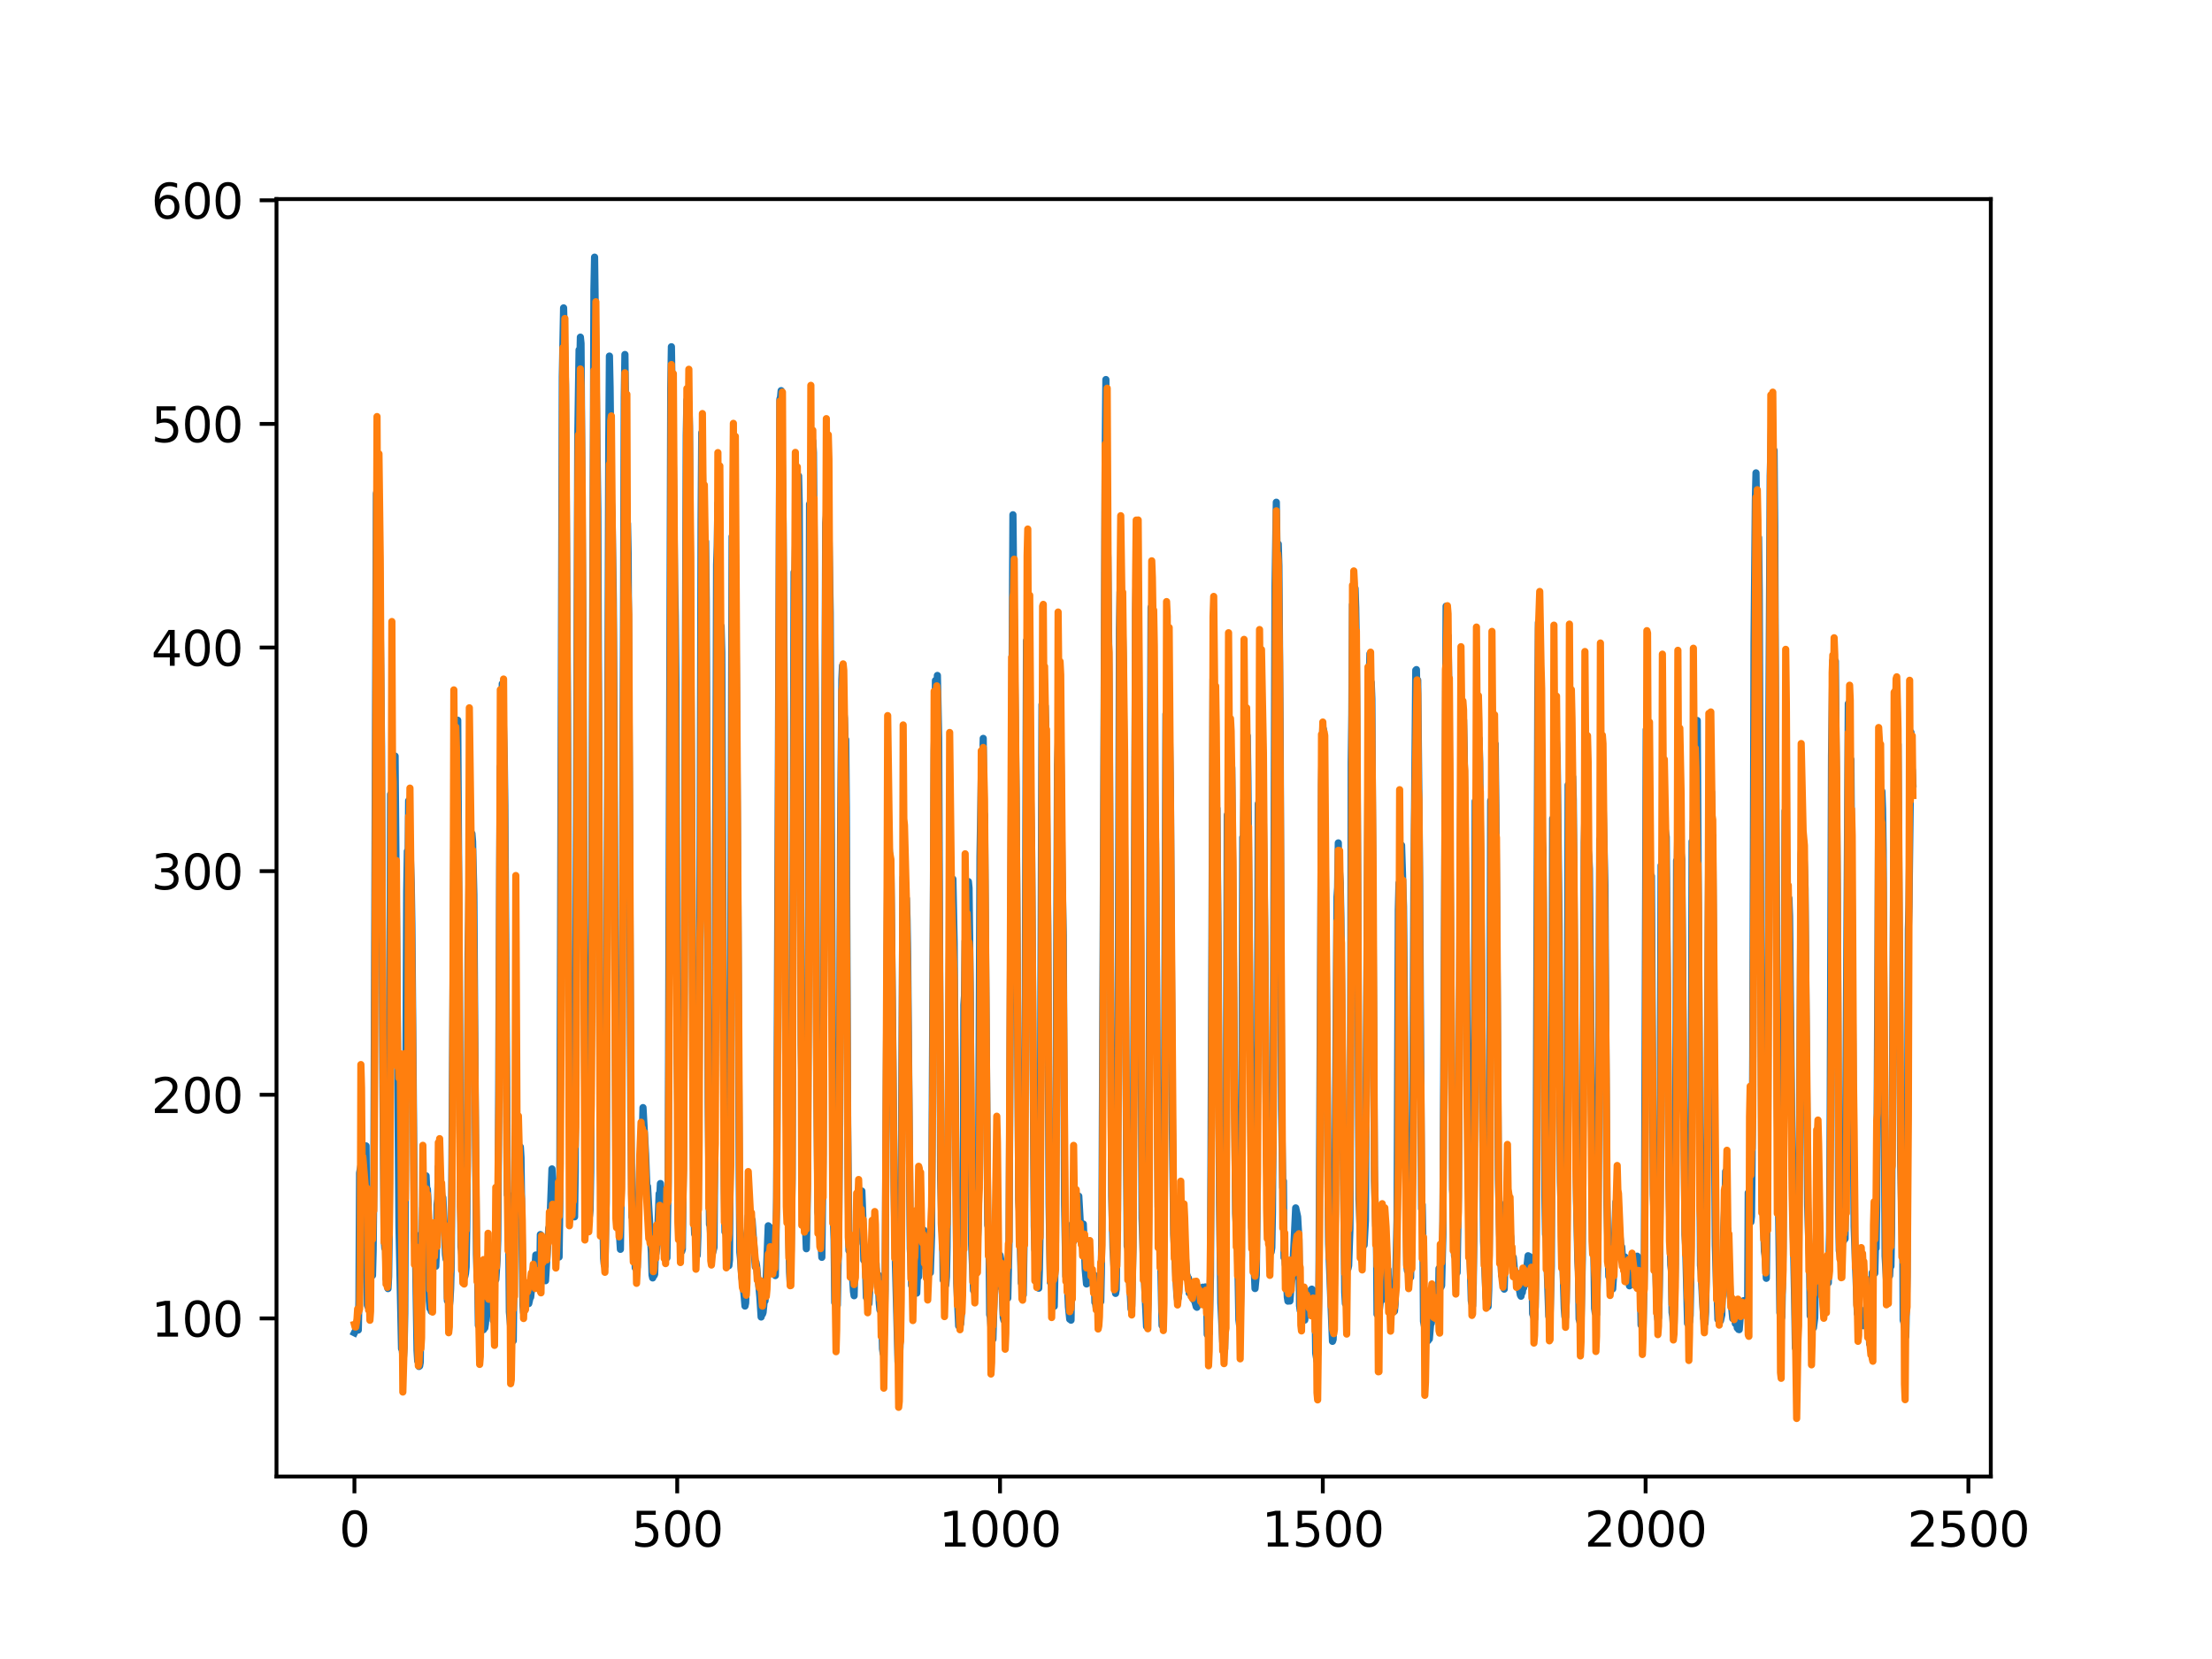 <?xml version="1.0" encoding="utf-8" standalone="no"?>
<!DOCTYPE svg PUBLIC "-//W3C//DTD SVG 1.1//EN"
  "http://www.w3.org/Graphics/SVG/1.1/DTD/svg11.dtd">
<svg xmlns:xlink="http://www.w3.org/1999/xlink" width="460.8pt" height="345.6pt" viewBox="0 0 460.8 345.6" xmlns="http://www.w3.org/2000/svg" version="1.1">
 <defs>
  <style type="text/css">*{stroke-linejoin: round; stroke-linecap: butt}</style>
 </defs>
 <g id="figure_1">
  <g id="patch_1">
   <path d="M 0 345.6 
L 460.8 345.6 
L 460.8 0 
L 0 0 
z
" style="fill: #ffffff"/>
  </g>
  <g id="axes_1">
   <g id="patch_2">
    <path d="M 57.6 307.584 
L 414.72 307.584 
L 414.72 41.472 
L 57.6 41.472 
z
" style="fill: #ffffff"/>
   </g>
   <g id="matplotlib.axis_1">
    <g id="xtick_1">
     <g id="line2d_1">
      <defs>
       <path id="m2b533570f5" d="M 0 0 
L 0 3.5 
" style="stroke: #000000; stroke-width: 0.8"/>
      </defs>
      <g>
       <use xlink:href="#m2b533570f5" x="73.833" y="307.584" style="stroke: #000000; stroke-width: 0.8"/>
      </g>
     </g>
     <g id="text_1">
      <!-- 0 -->
      <g transform="translate(70.651 322.182)scale(0.1 -0.1)">
       <defs>
        <path id="DejaVuSans-30" d="M 2034 4250 
Q 1547 4250 1301 3770 
Q 1056 3291 1056 2328 
Q 1056 1369 1301 889 
Q 1547 409 2034 409 
Q 2525 409 2770 889 
Q 3016 1369 3016 2328 
Q 3016 3291 2770 3770 
Q 2525 4250 2034 4250 
z
M 2034 4750 
Q 2819 4750 3233 4129 
Q 3647 3509 3647 2328 
Q 3647 1150 3233 529 
Q 2819 -91 2034 -91 
Q 1250 -91 836 529 
Q 422 1150 422 2328 
Q 422 3509 836 4129 
Q 1250 4750 2034 4750 
z
" transform="scale(0.016)"/>
       </defs>
       <use xlink:href="#DejaVuSans-30"/>
      </g>
     </g>
    </g>
    <g id="xtick_2">
     <g id="line2d_2">
      <g>
       <use xlink:href="#m2b533570f5" x="141.077" y="307.584" style="stroke: #000000; stroke-width: 0.8"/>
      </g>
     </g>
     <g id="text_2">
      <!-- 500 -->
      <g transform="translate(131.533 322.182)scale(0.1 -0.1)">
       <defs>
        <path id="DejaVuSans-35" d="M 691 4666 
L 3169 4666 
L 3169 4134 
L 1269 4134 
L 1269 2991 
Q 1406 3038 1543 3061 
Q 1681 3084 1819 3084 
Q 2600 3084 3056 2656 
Q 3513 2228 3513 1497 
Q 3513 744 3044 326 
Q 2575 -91 1722 -91 
Q 1428 -91 1123 -41 
Q 819 9 494 109 
L 494 744 
Q 775 591 1075 516 
Q 1375 441 1709 441 
Q 2250 441 2565 725 
Q 2881 1009 2881 1497 
Q 2881 1984 2565 2268 
Q 2250 2553 1709 2553 
Q 1456 2553 1204 2497 
Q 953 2441 691 2322 
L 691 4666 
z
" transform="scale(0.016)"/>
       </defs>
       <use xlink:href="#DejaVuSans-35"/>
       <use xlink:href="#DejaVuSans-30" x="63.623"/>
       <use xlink:href="#DejaVuSans-30" x="127.246"/>
      </g>
     </g>
    </g>
    <g id="xtick_3">
     <g id="line2d_3">
      <g>
       <use xlink:href="#m2b533570f5" x="208.321" y="307.584" style="stroke: #000000; stroke-width: 0.8"/>
      </g>
     </g>
     <g id="text_3">
      <!-- 1000 -->
      <g transform="translate(195.596 322.182)scale(0.1 -0.1)">
       <defs>
        <path id="DejaVuSans-31" d="M 794 531 
L 1825 531 
L 1825 4091 
L 703 3866 
L 703 4441 
L 1819 4666 
L 2450 4666 
L 2450 531 
L 3481 531 
L 3481 0 
L 794 0 
L 794 531 
z
" transform="scale(0.016)"/>
       </defs>
       <use xlink:href="#DejaVuSans-31"/>
       <use xlink:href="#DejaVuSans-30" x="63.623"/>
       <use xlink:href="#DejaVuSans-30" x="127.246"/>
       <use xlink:href="#DejaVuSans-30" x="190.869"/>
      </g>
     </g>
    </g>
    <g id="xtick_4">
     <g id="line2d_4">
      <g>
       <use xlink:href="#m2b533570f5" x="275.565" y="307.584" style="stroke: #000000; stroke-width: 0.8"/>
      </g>
     </g>
     <g id="text_4">
      <!-- 1500 -->
      <g transform="translate(262.84 322.182)scale(0.1 -0.1)">
       <use xlink:href="#DejaVuSans-31"/>
       <use xlink:href="#DejaVuSans-35" x="63.623"/>
       <use xlink:href="#DejaVuSans-30" x="127.246"/>
       <use xlink:href="#DejaVuSans-30" x="190.869"/>
      </g>
     </g>
    </g>
    <g id="xtick_5">
     <g id="line2d_5">
      <g>
       <use xlink:href="#m2b533570f5" x="342.809" y="307.584" style="stroke: #000000; stroke-width: 0.8"/>
      </g>
     </g>
     <g id="text_5">
      <!-- 2000 -->
      <g transform="translate(330.084 322.182)scale(0.1 -0.1)">
       <defs>
        <path id="DejaVuSans-32" d="M 1228 531 
L 3431 531 
L 3431 0 
L 469 0 
L 469 531 
Q 828 903 1448 1529 
Q 2069 2156 2228 2338 
Q 2531 2678 2651 2914 
Q 2772 3150 2772 3378 
Q 2772 3750 2511 3984 
Q 2250 4219 1831 4219 
Q 1534 4219 1204 4116 
Q 875 4013 500 3803 
L 500 4441 
Q 881 4594 1212 4672 
Q 1544 4750 1819 4750 
Q 2544 4750 2975 4387 
Q 3406 4025 3406 3419 
Q 3406 3131 3298 2873 
Q 3191 2616 2906 2266 
Q 2828 2175 2409 1742 
Q 1991 1309 1228 531 
z
" transform="scale(0.016)"/>
       </defs>
       <use xlink:href="#DejaVuSans-32"/>
       <use xlink:href="#DejaVuSans-30" x="63.623"/>
       <use xlink:href="#DejaVuSans-30" x="127.246"/>
       <use xlink:href="#DejaVuSans-30" x="190.869"/>
      </g>
     </g>
    </g>
    <g id="xtick_6">
     <g id="line2d_6">
      <g>
       <use xlink:href="#m2b533570f5" x="410.053" y="307.584" style="stroke: #000000; stroke-width: 0.8"/>
      </g>
     </g>
     <g id="text_6">
      <!-- 2500 -->
      <g transform="translate(397.328 322.182)scale(0.1 -0.1)">
       <use xlink:href="#DejaVuSans-32"/>
       <use xlink:href="#DejaVuSans-35" x="63.623"/>
       <use xlink:href="#DejaVuSans-30" x="127.246"/>
       <use xlink:href="#DejaVuSans-30" x="190.869"/>
      </g>
     </g>
    </g>
   </g>
   <g id="matplotlib.axis_2">
    <g id="ytick_1">
     <g id="line2d_7">
      <defs>
       <path id="me79324084e" d="M 0 0 
L -3.5 0 
" style="stroke: #000000; stroke-width: 0.8"/>
      </defs>
      <g>
       <use xlink:href="#me79324084e" x="57.6" y="274.648" style="stroke: #000000; stroke-width: 0.8"/>
      </g>
     </g>
     <g id="text_7">
      <!-- 100 -->
      <g transform="translate(31.512 278.447)scale(0.1 -0.1)">
       <use xlink:href="#DejaVuSans-31"/>
       <use xlink:href="#DejaVuSans-30" x="63.623"/>
       <use xlink:href="#DejaVuSans-30" x="127.246"/>
      </g>
     </g>
    </g>
    <g id="ytick_2">
     <g id="line2d_8">
      <g>
       <use xlink:href="#me79324084e" x="57.6" y="228.063" style="stroke: #000000; stroke-width: 0.8"/>
      </g>
     </g>
     <g id="text_8">
      <!-- 200 -->
      <g transform="translate(31.512 231.863)scale(0.1 -0.1)">
       <use xlink:href="#DejaVuSans-32"/>
       <use xlink:href="#DejaVuSans-30" x="63.623"/>
       <use xlink:href="#DejaVuSans-30" x="127.246"/>
      </g>
     </g>
    </g>
    <g id="ytick_3">
     <g id="line2d_9">
      <g>
       <use xlink:href="#me79324084e" x="57.6" y="181.479" style="stroke: #000000; stroke-width: 0.8"/>
      </g>
     </g>
     <g id="text_9">
      <!-- 300 -->
      <g transform="translate(31.512 185.278)scale(0.1 -0.1)">
       <defs>
        <path id="DejaVuSans-33" d="M 2597 2516 
Q 3050 2419 3304 2112 
Q 3559 1806 3559 1356 
Q 3559 666 3084 287 
Q 2609 -91 1734 -91 
Q 1441 -91 1130 -33 
Q 819 25 488 141 
L 488 750 
Q 750 597 1062 519 
Q 1375 441 1716 441 
Q 2309 441 2620 675 
Q 2931 909 2931 1356 
Q 2931 1769 2642 2001 
Q 2353 2234 1838 2234 
L 1294 2234 
L 1294 2753 
L 1863 2753 
Q 2328 2753 2575 2939 
Q 2822 3125 2822 3475 
Q 2822 3834 2567 4026 
Q 2313 4219 1838 4219 
Q 1578 4219 1281 4162 
Q 984 4106 628 3988 
L 628 4550 
Q 988 4650 1302 4700 
Q 1616 4750 1894 4750 
Q 2613 4750 3031 4423 
Q 3450 4097 3450 3541 
Q 3450 3153 3228 2886 
Q 3006 2619 2597 2516 
z
" transform="scale(0.016)"/>
       </defs>
       <use xlink:href="#DejaVuSans-33"/>
       <use xlink:href="#DejaVuSans-30" x="63.623"/>
       <use xlink:href="#DejaVuSans-30" x="127.246"/>
      </g>
     </g>
    </g>
    <g id="ytick_4">
     <g id="line2d_10">
      <g>
       <use xlink:href="#me79324084e" x="57.6" y="134.895" style="stroke: #000000; stroke-width: 0.8"/>
      </g>
     </g>
     <g id="text_10">
      <!-- 400 -->
      <g transform="translate(31.512 138.694)scale(0.1 -0.1)">
       <defs>
        <path id="DejaVuSans-34" d="M 2419 4116 
L 825 1625 
L 2419 1625 
L 2419 4116 
z
M 2253 4666 
L 3047 4666 
L 3047 1625 
L 3713 1625 
L 3713 1100 
L 3047 1100 
L 3047 0 
L 2419 0 
L 2419 1100 
L 313 1100 
L 313 1709 
L 2253 4666 
z
" transform="scale(0.016)"/>
       </defs>
       <use xlink:href="#DejaVuSans-34"/>
       <use xlink:href="#DejaVuSans-30" x="63.623"/>
       <use xlink:href="#DejaVuSans-30" x="127.246"/>
      </g>
     </g>
    </g>
    <g id="ytick_5">
     <g id="line2d_11">
      <g>
       <use xlink:href="#me79324084e" x="57.6" y="88.31" style="stroke: #000000; stroke-width: 0.8"/>
      </g>
     </g>
     <g id="text_11">
      <!-- 500 -->
      <g transform="translate(31.512 92.109)scale(0.1 -0.1)">
       <use xlink:href="#DejaVuSans-35"/>
       <use xlink:href="#DejaVuSans-30" x="63.623"/>
       <use xlink:href="#DejaVuSans-30" x="127.246"/>
      </g>
     </g>
    </g>
    <g id="ytick_6">
     <g id="line2d_12">
      <g>
       <use xlink:href="#me79324084e" x="57.6" y="41.726" style="stroke: #000000; stroke-width: 0.8"/>
      </g>
     </g>
     <g id="text_12">
      <!-- 600 -->
      <g transform="translate(31.512 45.525)scale(0.1 -0.1)">
       <defs>
        <path id="DejaVuSans-36" d="M 2113 2584 
Q 1688 2584 1439 2293 
Q 1191 2003 1191 1497 
Q 1191 994 1439 701 
Q 1688 409 2113 409 
Q 2538 409 2786 701 
Q 3034 994 3034 1497 
Q 3034 2003 2786 2293 
Q 2538 2584 2113 2584 
z
M 3366 4563 
L 3366 3988 
Q 3128 4100 2886 4159 
Q 2644 4219 2406 4219 
Q 1781 4219 1451 3797 
Q 1122 3375 1075 2522 
Q 1259 2794 1537 2939 
Q 1816 3084 2150 3084 
Q 2853 3084 3261 2657 
Q 3669 2231 3669 1497 
Q 3669 778 3244 343 
Q 2819 -91 2113 -91 
Q 1303 -91 875 529 
Q 447 1150 447 2328 
Q 447 3434 972 4092 
Q 1497 4750 2381 4750 
Q 2619 4750 2861 4703 
Q 3103 4656 3366 4563 
z
" transform="scale(0.016)"/>
       </defs>
       <use xlink:href="#DejaVuSans-36"/>
       <use xlink:href="#DejaVuSans-30" x="63.623"/>
       <use xlink:href="#DejaVuSans-30" x="127.246"/>
      </g>
     </g>
    </g>
   </g>
   <g id="line2d_13">
    <path d="M 73.833 277.64 
L 74.102 277.105 
L 74.236 276.023 
L 74.371 276.962 
L 74.505 276.482 
L 74.64 277.069 
L 74.774 270.763 
L 74.909 244.343 
L 75.178 242.888 
L 75.312 243.43 
L 75.447 243.481 
L 75.581 244.325 
L 75.716 243.589 
L 75.85 243.567 
L 76.254 238.709 
L 76.522 271.896 
L 76.657 272.201 
L 76.926 270.538 
L 77.06 261.908 
L 77.195 264.094 
L 77.464 264.156 
L 77.598 265.7 
L 77.733 260.51 
L 77.867 247.446 
L 78.405 102.815 
L 78.674 101.917 
L 78.809 108.873 
L 78.943 104.193 
L 79.481 155.543 
L 79.75 224.118 
L 80.019 257.951 
L 80.154 260.021 
L 80.288 256.285 
L 80.423 266.414 
L 80.557 265.991 
L 80.826 268.434 
L 80.961 265.959 
L 81.095 255.91 
L 81.364 165.469 
L 81.499 177.455 
L 81.768 158.547 
L 82.037 166.345 
L 82.171 163.324 
L 82.305 157.502 
L 83.112 255.444 
L 83.65 280.957 
L 83.785 280.977 
L 83.919 282.466 
L 84.054 282.653 
L 84.188 280.61 
L 84.323 273.571 
L 84.726 185.748 
L 84.861 177.305 
L 84.995 181.297 
L 85.13 166.796 
L 85.264 175.119 
L 85.399 175.847 
L 85.668 183.931 
L 85.802 192.476 
L 86.34 257.515 
L 86.475 259.476 
L 86.609 264.26 
L 86.878 281.329 
L 87.013 283.522 
L 87.147 283.204 
L 87.282 284.656 
L 87.416 284.562 
L 87.551 283.771 
L 87.82 256.974 
L 87.954 257.116 
L 88.088 251.575 
L 88.223 252.998 
L 88.357 252.259 
L 88.492 248.987 
L 88.626 251.749 
L 88.761 244.935 
L 88.895 247.738 
L 89.03 247.737 
L 89.164 250.232 
L 89.433 270.986 
L 89.568 272.606 
L 89.702 272.121 
L 89.837 273.154 
L 89.971 258.393 
L 90.106 259.089 
L 90.24 260.593 
L 90.375 260.369 
L 90.509 261.573 
L 90.644 261.74 
L 90.778 263.786 
L 90.913 260.645 
L 91.047 250.962 
L 91.182 249.821 
L 91.316 243.068 
L 91.451 247.388 
L 91.585 245.473 
L 91.72 246.933 
L 91.854 247.153 
L 92.123 250.06 
L 92.258 249.501 
L 92.527 254.953 
L 92.796 261.381 
L 92.93 262.312 
L 93.065 261.201 
L 93.199 270.963 
L 93.468 271.084 
L 93.602 272.118 
L 93.737 270.915 
L 93.871 268.456 
L 94.006 263.369 
L 94.678 158.827 
L 94.813 154.541 
L 95.082 166.102 
L 95.216 161.017 
L 95.351 150.033 
L 96.023 259.795 
L 96.158 260.506 
L 96.427 264.335 
L 96.561 264.01 
L 96.696 264.086 
L 96.83 265.922 
L 96.965 265.3 
L 97.099 263.908 
L 97.234 255.651 
L 97.368 238.524 
L 97.503 198.522 
L 97.637 191.602 
L 97.772 176.514 
L 97.906 184.701 
L 98.041 178.155 
L 98.175 178.847 
L 98.31 173.66 
L 98.444 175.261 
L 98.713 186.348 
L 98.982 227.254 
L 99.251 261.24 
L 99.385 265.81 
L 99.52 266.546 
L 99.654 276.108 
L 99.789 276.12 
L 99.923 275.144 
L 100.192 276.351 
L 100.327 276.43 
L 100.461 275.791 
L 100.596 276.187 
L 100.73 276.996 
L 100.865 275.495 
L 100.999 276.622 
L 101.134 275.737 
L 101.268 273.576 
L 101.403 266.725 
L 101.537 270.891 
L 101.806 260.762 
L 101.941 262.869 
L 102.075 262.724 
L 102.21 263.357 
L 102.344 265.676 
L 102.479 271.351 
L 102.613 269.544 
L 102.748 275.074 
L 102.882 261.949 
L 103.017 261.977 
L 103.151 266.762 
L 103.286 266.549 
L 103.555 262.471 
L 103.689 258.386 
L 103.824 241.391 
L 104.093 180.66 
L 104.227 159.708 
L 104.362 166.695 
L 104.631 142.435 
L 105.034 157.374 
L 105.168 167.888 
L 105.706 248.901 
L 105.841 248.781 
L 105.975 257.265 
L 106.11 273.292 
L 106.379 276.402 
L 106.513 276.389 
L 106.648 278.492 
L 106.782 278.231 
L 106.917 279.315 
L 107.32 242.671 
L 107.455 249.56 
L 107.589 247.089 
L 107.724 247.179 
L 108.262 242.241 
L 108.396 238.918 
L 108.531 241.122 
L 108.934 271.951 
L 109.069 273.429 
L 109.203 272.388 
L 109.338 268.004 
L 109.607 269.514 
L 109.876 270.54 
L 110.145 271.563 
L 110.414 270.356 
L 110.548 270.225 
L 110.951 266.276 
L 111.086 267.42 
L 111.22 267.081 
L 111.624 261.431 
L 111.758 261.926 
L 112.027 265.613 
L 112.431 267.17 
L 112.565 257.186 
L 112.834 261.28 
L 112.969 261.79 
L 113.103 263.261 
L 113.238 263.435 
L 113.507 265.985 
L 113.641 266.794 
L 114.314 255.85 
L 114.448 255.499 
L 114.583 254.055 
L 114.986 243.506 
L 115.524 254.28 
L 115.659 254.816 
L 115.928 256.983 
L 116.062 255.733 
L 116.197 261.671 
L 116.331 261.264 
L 116.465 261.859 
L 116.6 252.36 
L 117.138 78.448 
L 117.407 64.138 
L 117.81 80.236 
L 118.214 145.642 
L 118.483 206.316 
L 118.752 239.829 
L 118.886 241.322 
L 119.29 249.103 
L 119.424 250.483 
L 119.559 253.18 
L 119.693 253.489 
L 119.828 244.129 
L 120.366 90.962 
L 120.635 72.891 
L 120.769 76.484 
L 120.904 70.236 
L 121.038 71.529 
L 121.442 133.269 
L 121.711 198.318 
L 121.845 225.747 
L 122.248 236.42 
L 122.517 251.522 
L 122.652 251.677 
L 122.786 253.369 
L 122.921 252.065 
L 123.055 244.121 
L 123.728 60.287 
L 123.862 53.568 
L 124.535 106.257 
L 125.073 243.441 
L 125.207 248.474 
L 125.342 248.925 
L 125.476 248.88 
L 125.745 262.117 
L 125.88 263.515 
L 126.014 263.739 
L 126.283 250.647 
L 126.821 92.038 
L 126.956 74.176 
L 127.09 80.599 
L 127.359 104.482 
L 127.494 106.86 
L 127.763 124.864 
L 127.897 147.058 
L 128.3 241.867 
L 128.435 247.514 
L 128.569 245.736 
L 128.704 253.037 
L 128.838 253.742 
L 129.242 260.256 
L 129.511 240.097 
L 130.049 82.714 
L 130.183 73.849 
L 130.318 85.449 
L 130.452 113.505 
L 130.587 112.611 
L 130.721 109.061 
L 130.856 115.281 
L 131.125 167.135 
L 131.394 231.032 
L 131.663 253.517 
L 131.932 253.327 
L 132.066 253.149 
L 132.335 264.121 
L 132.47 263.976 
L 132.604 264.073 
L 132.739 264.032 
L 133.008 252.458 
L 133.277 242.277 
L 133.68 236.847 
L 133.814 235.697 
L 133.949 230.734 
L 134.487 240.347 
L 134.756 247.245 
L 134.89 247.133 
L 135.697 260.996 
L 135.832 265.619 
L 135.966 266.212 
L 136.101 264.283 
L 136.235 265.746 
L 136.37 265.479 
L 136.504 261.294 
L 136.639 261.14 
L 136.908 259.257 
L 137.311 248.665 
L 137.446 249.161 
L 137.58 246.55 
L 137.984 253.181 
L 138.118 252.304 
L 138.253 254.089 
L 138.387 258.461 
L 138.522 257.261 
L 138.656 257.456 
L 138.925 262.026 
L 139.194 246.217 
L 139.732 80.91 
L 139.866 72.232 
L 140.27 97.546 
L 140.539 121.319 
L 140.673 128.22 
L 140.808 142.196 
L 141.077 220.161 
L 141.48 252.462 
L 142.018 260.675 
L 142.153 260.224 
L 142.422 237.123 
L 142.96 90.641 
L 143.094 83.423 
L 143.229 82.949 
L 143.363 92.901 
L 143.498 83.875 
L 143.632 88.865 
L 144.574 253.677 
L 144.708 257.073 
L 144.843 257.244 
L 145.111 259.427 
L 145.246 261.513 
L 145.38 257.544 
L 145.784 198.01 
L 146.053 108.766 
L 146.187 90.156 
L 146.456 105.061 
L 146.591 116.081 
L 146.725 110.542 
L 146.86 117.758 
L 146.994 112.816 
L 147.129 125.333 
L 147.532 229.751 
L 147.801 255.076 
L 147.936 255.273 
L 148.205 260.406 
L 148.339 260.385 
L 148.474 260.876 
L 148.743 259.85 
L 148.877 242.625 
L 149.281 117.626 
L 149.415 113.691 
L 149.55 104.844 
L 149.684 106.067 
L 150.088 137.934 
L 150.222 130.44 
L 150.357 135.818 
L 150.894 247.692 
L 151.029 256.628 
L 151.163 255.695 
L 151.836 263.66 
L 151.97 262.42 
L 152.105 242.01 
L 152.508 111.771 
L 152.643 114.799 
L 152.912 103.251 
L 153.046 117.036 
L 153.181 115.574 
L 153.45 149.161 
L 153.719 189.056 
L 153.988 244.226 
L 154.122 260.839 
L 154.257 262.183 
L 154.526 265.946 
L 154.795 267.606 
L 155.064 270.475 
L 155.198 272.075 
L 155.333 271.448 
L 155.467 267.179 
L 155.602 256.972 
L 155.736 256.133 
L 155.871 253.341 
L 156.005 255.426 
L 156.274 253.577 
L 156.408 254.1 
L 156.543 255.321 
L 156.677 254.155 
L 157.215 261.959 
L 157.35 263.914 
L 157.484 262.947 
L 157.619 263.698 
L 157.888 266.792 
L 158.022 267.261 
L 158.291 270.183 
L 158.56 274.355 
L 158.695 272.829 
L 158.829 273.768 
L 158.964 273.382 
L 159.233 270.737 
L 159.367 271.012 
L 159.502 269.079 
L 160.04 255.357 
L 160.309 255.61 
L 160.443 261.182 
L 160.578 260.906 
L 160.712 259 
L 160.847 259.684 
L 160.981 261.138 
L 161.25 264.799 
L 161.519 265.726 
L 161.788 249.392 
L 162.46 83.13 
L 162.595 82.802 
L 162.729 81.38 
L 162.998 100.469 
L 163.133 109.185 
L 163.402 149.393 
L 163.671 218.311 
L 164.074 251.527 
L 164.209 252.631 
L 164.478 264.962 
L 164.612 267.263 
L 164.747 262.681 
L 165.016 245.621 
L 165.419 119.197 
L 165.554 121.729 
L 165.823 108.193 
L 165.957 113.314 
L 166.092 110.308 
L 166.361 99.148 
L 166.495 105.183 
L 166.899 217.435 
L 167.033 224.227 
L 167.302 242.144 
L 167.974 260.133 
L 168.109 254.606 
L 168.243 240.954 
L 168.378 203.857 
L 168.647 105.013 
L 168.781 106.263 
L 168.916 101.854 
L 169.05 103.121 
L 169.185 106.819 
L 169.319 91.886 
L 169.454 94.3 
L 169.857 146.302 
L 170.126 222.486 
L 170.395 252.508 
L 170.53 253.366 
L 170.664 256.714 
L 170.799 256.899 
L 171.068 259.166 
L 171.202 261.927 
L 171.471 240.701 
L 172.009 108.971 
L 172.144 107.435 
L 172.413 95.981 
L 172.951 127.645 
L 173.623 254.427 
L 173.757 258.314 
L 173.892 271.35 
L 174.026 270.444 
L 174.161 270.402 
L 174.43 271.893 
L 174.699 257.483 
L 174.833 240.799 
L 175.102 174.041 
L 175.371 141.525 
L 175.506 138.7 
L 175.64 148.605 
L 175.775 148.303 
L 175.909 149.676 
L 176.044 154.359 
L 176.178 154.059 
L 176.313 168.162 
L 176.582 234.092 
L 176.851 260.524 
L 176.985 258.094 
L 177.254 262.708 
L 177.389 262.665 
L 177.792 269.057 
L 177.927 269.925 
L 178.196 259.482 
L 178.33 259.053 
L 178.599 251.678 
L 178.734 251.127 
L 178.868 253.377 
L 179.137 249.956 
L 179.271 250.537 
L 179.54 248.114 
L 179.809 255.43 
L 179.944 262.517 
L 180.213 260.664 
L 180.482 270.282 
L 180.616 270.296 
L 180.751 270.659 
L 180.885 271.469 
L 181.02 271.554 
L 181.692 259.553 
L 181.827 260.816 
L 181.961 254.982 
L 182.096 256.72 
L 182.365 262.022 
L 182.499 263.268 
L 182.634 266.337 
L 182.903 265.54 
L 183.172 271.517 
L 183.306 272.898 
L 183.441 271.816 
L 183.575 269.571 
L 183.844 281.012 
L 183.979 281.939 
L 184.113 279.717 
L 184.382 268.615 
L 184.92 179.173 
L 185.054 183.089 
L 185.189 176.193 
L 185.458 179.957 
L 185.592 181.418 
L 185.996 218.232 
L 186.265 248.067 
L 186.534 263.431 
L 186.803 273.429 
L 187.072 283.665 
L 187.206 282.543 
L 187.341 283.649 
L 187.475 280.55 
L 187.61 272.751 
L 188.013 198.733 
L 188.148 182.742 
L 188.282 182.955 
L 188.417 182.021 
L 188.551 185.25 
L 188.686 191.493 
L 188.82 187.191 
L 188.955 191.516 
L 189.089 199.68 
L 189.627 260.139 
L 189.762 262.664 
L 189.896 267.77 
L 190.031 265.394 
L 190.3 267.18 
L 190.434 266.038 
L 190.972 269.378 
L 191.106 266.011 
L 191.241 265.538 
L 191.375 265.965 
L 191.51 261.646 
L 191.644 263.157 
L 191.913 261.923 
L 192.182 256.426 
L 192.317 256.766 
L 192.451 256.28 
L 192.586 257.568 
L 192.72 263.195 
L 192.989 264.422 
L 193.393 261.801 
L 193.662 264.612 
L 193.796 265.133 
L 194.065 257.441 
L 194.603 156.258 
L 194.738 151.467 
L 194.872 141.762 
L 195.007 143.298 
L 195.141 147.925 
L 195.276 140.709 
L 195.545 153.772 
L 195.948 245.477 
L 196.217 255.558 
L 196.351 257.437 
L 196.486 266.677 
L 196.62 266.04 
L 196.889 266.583 
L 197.024 267.684 
L 197.158 265.997 
L 197.293 259.831 
L 197.831 192.806 
L 197.965 195.061 
L 198.1 191.825 
L 198.234 196.12 
L 198.503 183.123 
L 198.772 196.583 
L 199.31 267.336 
L 199.714 276.225 
L 199.848 275.085 
L 200.117 275.795 
L 200.252 274.055 
L 200.386 268.418 
L 200.521 268.025 
L 200.655 255.386 
L 200.79 209.325 
L 200.924 207.403 
L 201.059 196.007 
L 201.193 195.657 
L 201.328 193.038 
L 201.462 195.158 
L 201.731 183.648 
L 201.866 184.976 
L 202.134 207.112 
L 202.403 259.27 
L 202.807 268.827 
L 203.076 260.564 
L 203.21 264.785 
L 203.345 264.908 
L 203.748 255.762 
L 203.883 238.802 
L 204.152 178.366 
L 204.421 162.299 
L 204.555 156.808 
L 204.69 160.161 
L 204.824 153.821 
L 204.959 169.45 
L 205.093 169.691 
L 205.766 255.195 
L 205.9 255.694 
L 206.035 259.401 
L 206.169 273.885 
L 206.304 274.354 
L 206.573 278.196 
L 206.842 278.987 
L 207.111 269.829 
L 207.38 260.872 
L 207.514 260.016 
L 207.917 267.934 
L 208.052 267.694 
L 208.321 261.489 
L 208.59 263.052 
L 208.859 270.906 
L 208.993 274.469 
L 209.128 275.039 
L 209.262 274.508 
L 209.397 268.797 
L 209.531 269.868 
L 209.8 269.463 
L 209.935 270.429 
L 210.204 258.548 
L 211.011 107.234 
L 211.28 132.227 
L 211.683 164.514 
L 212.221 250.001 
L 212.356 252.404 
L 212.759 267.271 
L 212.894 267.068 
L 213.028 267.166 
L 213.163 269.75 
L 213.431 252.481 
L 213.566 215.335 
L 213.835 133.474 
L 213.969 137.947 
L 214.104 136.883 
L 214.238 139.771 
L 214.911 177.154 
L 215.449 255.482 
L 215.583 260.327 
L 215.718 260.93 
L 216.121 265.088 
L 216.256 266.022 
L 216.39 268.355 
L 216.525 264.444 
L 216.659 257.108 
L 217.063 146.779 
L 217.197 148.644 
L 217.332 148.723 
L 217.466 159.91 
L 217.601 158.657 
L 217.735 147.09 
L 217.87 152.194 
L 218.273 193.362 
L 218.542 250.756 
L 218.811 267.147 
L 218.946 259.908 
L 219.483 270.368 
L 219.618 272.123 
L 219.887 258.706 
L 220.29 159.578 
L 220.694 148.2 
L 220.828 158.606 
L 220.963 154.78 
L 221.232 181.277 
L 221.501 194.808 
L 221.77 250.623 
L 222.039 265.878 
L 222.173 265.143 
L 222.308 266.338 
L 222.577 272.243 
L 222.846 274.818 
L 222.98 273.186 
L 223.115 275.014 
L 223.384 254.959 
L 223.518 258.73 
L 223.653 258.577 
L 223.922 251.784 
L 224.191 251.127 
L 224.325 253.557 
L 224.46 252.943 
L 224.729 249.176 
L 225.132 256.272 
L 225.266 254.821 
L 225.535 256.259 
L 225.67 254.977 
L 226.073 264.512 
L 226.342 267.471 
L 226.477 267.401 
L 226.746 264.329 
L 226.88 266.559 
L 227.015 266.796 
L 227.149 266.506 
L 227.284 265.119 
L 227.418 266.758 
L 227.553 266.883 
L 227.687 266.718 
L 227.956 265.635 
L 228.091 271.318 
L 228.225 271.356 
L 228.36 272.433 
L 228.494 271.677 
L 228.629 272.626 
L 228.763 272.515 
L 228.898 270.279 
L 229.301 271.162 
L 229.436 265.09 
L 229.57 251.327 
L 230.243 93.565 
L 230.377 79.066 
L 230.511 108.364 
L 230.78 116.134 
L 231.049 142.978 
L 231.587 249.217 
L 231.856 260.185 
L 232.125 264.89 
L 232.394 269.441 
L 232.529 268.646 
L 232.798 251.931 
L 232.932 216.485 
L 233.201 131.31 
L 233.336 123.32 
L 233.47 133.382 
L 233.605 133.6 
L 233.739 146.1 
L 233.874 131.699 
L 234.008 138.269 
L 234.815 259.617 
L 234.95 259.356 
L 235.219 265.126 
L 235.622 272.687 
L 235.757 272.103 
L 236.026 259.735 
L 236.563 127.249 
L 236.832 115.316 
L 237.639 197.103 
L 237.908 253.852 
L 238.177 261.757 
L 238.85 276.335 
L 238.984 275.529 
L 239.119 271.817 
L 239.253 258.234 
L 239.791 126.497 
L 240.195 143.828 
L 240.464 162.518 
L 240.733 175.668 
L 241.271 251.378 
L 241.674 257.12 
L 241.943 269.768 
L 242.077 276.119 
L 242.212 275.508 
L 242.481 257.95 
L 242.884 148.758 
L 243.019 156.451 
L 243.153 154.255 
L 243.288 143.527 
L 243.422 151.326 
L 243.557 148.578 
L 243.826 164.839 
L 244.229 235.186 
L 244.498 257.061 
L 244.767 262.213 
L 245.171 269.891 
L 245.305 270.736 
L 245.44 270.448 
L 245.574 269.247 
L 245.709 258.054 
L 245.843 263.377 
L 246.112 260.464 
L 246.381 255.404 
L 246.516 255.371 
L 247.188 265.378 
L 247.323 265.774 
L 247.457 266.621 
L 247.591 266.275 
L 247.726 269.365 
L 247.86 267.96 
L 248.129 269.253 
L 248.264 268.39 
L 248.398 269.057 
L 248.533 268.907 
L 248.667 270.807 
L 248.802 270.71 
L 249.205 272.213 
L 249.34 272.327 
L 249.609 271.401 
L 249.743 271.529 
L 250.012 270.677 
L 250.147 269.685 
L 250.281 269.752 
L 250.416 269.202 
L 250.55 268.145 
L 250.819 268.438 
L 250.954 269.198 
L 251.088 268.089 
L 251.357 269.317 
L 251.492 278.004 
L 251.626 277.526 
L 251.761 277.946 
L 251.895 277.79 
L 252.164 265.838 
L 252.702 141.464 
L 252.837 160.728 
L 252.971 157.366 
L 253.24 169.967 
L 253.374 171.288 
L 253.509 168.432 
L 253.778 200.468 
L 254.047 250.599 
L 254.316 271.416 
L 254.719 279.572 
L 254.854 279.337 
L 255.123 281.029 
L 255.392 260.76 
L 255.661 169.763 
L 255.795 173.127 
L 256.199 157.829 
L 256.333 161.415 
L 256.468 158.814 
L 256.602 159.982 
L 257.409 252.787 
L 257.813 260.08 
L 258.082 274.923 
L 258.216 275.961 
L 258.351 275.249 
L 258.62 261.418 
L 258.889 174.452 
L 259.023 175.3 
L 259.157 166.464 
L 259.292 165.902 
L 259.426 150.788 
L 259.695 164.16 
L 259.83 153.295 
L 259.964 162.151 
L 260.771 255.784 
L 261.04 257.969 
L 261.309 265.288 
L 261.444 268.425 
L 261.713 265.581 
L 261.847 253.486 
L 262.116 167.44 
L 262.251 171.508 
L 262.654 145.711 
L 262.789 152.837 
L 262.923 148.181 
L 263.327 182.487 
L 263.461 193.124 
L 263.865 240.73 
L 264.268 258.34 
L 264.403 257.601 
L 264.672 260.948 
L 264.806 260.825 
L 264.94 259.897 
L 265.075 252.511 
L 265.209 233.853 
L 265.613 122.301 
L 265.882 104.624 
L 266.016 113.898 
L 266.151 113.77 
L 266.285 113.333 
L 266.42 117.853 
L 266.689 154.232 
L 266.958 231.151 
L 267.227 247.416 
L 267.361 246.028 
L 267.496 262.003 
L 267.63 261.695 
L 267.765 263.519 
L 267.899 263.823 
L 268.168 270.187 
L 268.303 271.051 
L 268.437 268.551 
L 268.706 271.026 
L 268.975 267.615 
L 269.244 265.776 
L 269.917 251.63 
L 270.32 253.474 
L 270.589 258.244 
L 270.723 272.004 
L 270.858 273.019 
L 270.992 271.576 
L 271.127 272.439 
L 271.261 272.468 
L 271.396 272.286 
L 271.799 274.997 
L 271.934 273.645 
L 272.068 273.991 
L 272.203 273.362 
L 272.337 273.593 
L 272.472 272.769 
L 272.606 270.655 
L 272.741 271.908 
L 272.875 271.593 
L 273.01 270.932 
L 273.144 268.653 
L 273.279 268.555 
L 273.548 271.463 
L 273.682 271.672 
L 273.817 272.34 
L 273.951 271.499 
L 274.086 281.898 
L 274.355 283.492 
L 274.489 281.957 
L 274.758 267.582 
L 275.296 163.557 
L 275.565 151.604 
L 275.7 151.933 
L 275.834 169.472 
L 275.969 171.701 
L 276.103 181.622 
L 276.775 259.106 
L 277.448 276.105 
L 277.582 279.424 
L 277.717 279.042 
L 277.851 274.745 
L 277.986 264.991 
L 278.389 205.878 
L 278.524 186.841 
L 278.658 184.889 
L 278.793 175.593 
L 278.927 187.444 
L 279.062 181.757 
L 279.196 183.8 
L 279.331 191.318 
L 280.138 269.241 
L 280.272 271.572 
L 280.407 263.408 
L 280.541 263.13 
L 280.81 264.274 
L 280.945 263.665 
L 281.214 255.928 
L 281.348 227.643 
L 281.483 158.793 
L 281.617 148.819 
L 281.752 125.955 
L 281.886 127.081 
L 282.155 140.282 
L 282.289 122.58 
L 282.424 126.574 
L 282.558 135.476 
L 282.827 182.814 
L 283.096 249.803 
L 283.365 256.282 
L 283.5 258.439 
L 283.634 257.783 
L 283.769 257.793 
L 283.903 257.978 
L 284.038 259.253 
L 284.172 259.379 
L 284.441 254.304 
L 285.114 141.659 
L 285.248 140.607 
L 285.383 136.174 
L 285.517 145.205 
L 285.652 142.174 
L 285.786 145.584 
L 286.055 197.501 
L 286.324 245.946 
L 286.593 255.403 
L 286.728 255.284 
L 286.862 273.79 
L 286.997 273.847 
L 287.131 272.892 
L 287.266 273.484 
L 287.669 270.038 
L 287.803 270.895 
L 288.072 270.04 
L 288.207 267.919 
L 288.341 267.865 
L 288.476 265.572 
L 288.61 265.21 
L 288.745 264.112 
L 288.879 266.875 
L 289.014 267.206 
L 289.148 264.461 
L 289.417 271.45 
L 289.552 272.61 
L 289.821 272.257 
L 289.955 273.028 
L 290.09 271.564 
L 290.224 273.075 
L 290.359 272.189 
L 290.493 273.146 
L 290.628 271.64 
L 291.031 254.078 
L 291.3 189.425 
L 291.435 183.97 
L 291.569 184.564 
L 291.704 188.533 
L 291.973 176.083 
L 292.376 188.86 
L 293.049 263.484 
L 293.183 264.701 
L 293.317 263.576 
L 293.452 264.311 
L 293.586 263.403 
L 293.721 265.82 
L 293.855 266.078 
L 294.259 242.711 
L 294.528 186.068 
L 294.797 155.12 
L 294.931 139.619 
L 295.066 139.488 
L 295.2 147.275 
L 295.335 141.688 
L 295.604 169.094 
L 295.738 183.249 
L 296.142 251.823 
L 296.276 250.953 
L 296.411 257.985 
L 296.545 275.252 
L 296.949 277.365 
L 297.487 279.285 
L 297.621 278.947 
L 297.756 278.944 
L 298.025 275.846 
L 298.159 275.699 
L 298.428 273.608 
L 298.697 269.874 
L 298.832 268.766 
L 298.966 268.627 
L 299.1 268.974 
L 299.369 272.668 
L 299.504 272.174 
L 299.638 273.68 
L 299.773 264.253 
L 299.907 267.573 
L 300.042 267.279 
L 300.176 268.124 
L 300.311 267.848 
L 300.58 257.142 
L 301.252 126.279 
L 301.387 126.346 
L 301.521 139.22 
L 301.656 132.446 
L 301.79 141.633 
L 302.597 247.806 
L 302.732 249.516 
L 303.001 261.625 
L 303.135 261.844 
L 303.27 262.312 
L 303.404 264.712 
L 303.539 265.121 
L 303.808 249.158 
L 304.346 161.549 
L 304.615 151.28 
L 304.749 159.319 
L 304.883 149.977 
L 305.018 155.91 
L 306.094 260.113 
L 306.228 261.1 
L 306.497 271.009 
L 306.766 272.014 
L 306.901 267.42 
L 307.035 257.135 
L 307.304 166.894 
L 307.439 173.98 
L 307.842 155.184 
L 307.977 162.065 
L 308.111 153.85 
L 308.246 158.692 
L 308.649 203.581 
L 309.053 258.583 
L 309.591 270.518 
L 309.994 272.18 
L 310.129 268.713 
L 310.263 256.402 
L 310.532 166.786 
L 310.666 167.909 
L 310.935 165.676 
L 311.07 156.551 
L 311.204 162.85 
L 311.339 161.59 
L 311.473 154.98 
L 311.608 167.799 
L 311.877 204.466 
L 312.146 245.77 
L 312.415 257.289 
L 312.818 265.692 
L 312.953 265.268 
L 313.087 267.108 
L 313.222 267.012 
L 313.356 268.551 
L 313.625 258.25 
L 313.76 250.55 
L 313.894 253.821 
L 314.029 251.354 
L 314.163 253.191 
L 314.298 250.498 
L 314.567 256.902 
L 314.701 257.619 
L 314.97 262.258 
L 315.105 262.221 
L 315.239 261.932 
L 315.508 264.793 
L 315.643 265.317 
L 315.777 264.995 
L 316.18 267.913 
L 316.315 267.483 
L 316.718 269.781 
L 316.853 270.024 
L 316.987 269.191 
L 317.122 269.255 
L 317.256 268.162 
L 317.391 268.303 
L 317.525 266.802 
L 317.66 267.699 
L 317.929 265.24 
L 318.332 261.593 
L 318.467 262.232 
L 318.601 261.742 
L 318.736 263.163 
L 318.87 263.003 
L 319.139 264.093 
L 319.274 273.692 
L 319.677 274.784 
L 319.812 272.267 
L 319.946 264.503 
L 320.35 145.439 
L 320.484 129.675 
L 320.888 156.3 
L 321.022 160.854 
L 321.291 175.282 
L 321.426 177.039 
L 321.56 195.038 
L 321.829 249.235 
L 321.963 257.128 
L 322.098 257.896 
L 322.636 274.196 
L 322.77 274.535 
L 322.905 273.891 
L 323.174 263.709 
L 323.443 170.531 
L 323.577 170.884 
L 323.712 171.08 
L 323.981 151.387 
L 324.25 154.841 
L 324.384 157.541 
L 324.788 192.916 
L 325.057 246.132 
L 325.326 255.182 
L 325.864 272.577 
L 325.998 274.302 
L 326.133 274.366 
L 326.267 271.23 
L 326.402 262.446 
L 326.671 163.512 
L 326.805 169.325 
L 326.94 170.469 
L 327.209 157.56 
L 327.343 165.508 
L 327.612 161.844 
L 327.746 166.587 
L 328.15 219.972 
L 328.419 250.078 
L 328.688 262.581 
L 328.822 264.976 
L 328.957 274.781 
L 329.226 275.706 
L 329.36 274.879 
L 329.629 262.354 
L 330.033 175.473 
L 330.302 164.406 
L 330.571 155.809 
L 330.84 177.139 
L 330.974 178.322 
L 331.109 181.001 
L 331.781 255.065 
L 332.05 262.057 
L 332.185 272.573 
L 332.319 273.506 
L 332.454 272.857 
L 332.588 273.821 
L 332.857 261.516 
L 333.26 174.857 
L 333.395 176.721 
L 333.664 162.168 
L 333.798 163.332 
L 333.933 167.008 
L 334.336 184.443 
L 334.74 250.551 
L 335.143 265.901 
L 335.278 265.708 
L 335.412 265.803 
L 335.547 266.081 
L 335.681 265.979 
L 335.95 268.499 
L 336.085 266.454 
L 336.623 250.387 
L 336.757 251.163 
L 336.892 249.378 
L 337.295 255.583 
L 337.699 260.201 
L 337.833 259.733 
L 338.102 263.734 
L 338.237 263.508 
L 338.371 264.129 
L 338.506 261.851 
L 339.043 264.933 
L 339.447 267.857 
L 339.581 267.387 
L 339.716 266.246 
L 339.85 266.499 
L 339.985 265.738 
L 340.119 265.628 
L 340.254 265.165 
L 340.388 266.607 
L 340.523 264.666 
L 340.657 265.25 
L 340.926 264.94 
L 341.061 261.682 
L 341.33 266.446 
L 341.464 266.346 
L 341.599 266.862 
L 341.733 268.39 
L 341.868 276.023 
L 342.137 276.122 
L 342.271 276.748 
L 342.54 264.36 
L 342.944 151.978 
L 343.213 168.185 
L 343.347 167.468 
L 343.751 181.504 
L 343.885 183.138 
L 344.02 182.492 
L 344.423 248.73 
L 345.23 273.801 
L 345.364 274.858 
L 345.499 274.5 
L 345.633 270.385 
L 345.768 262.497 
L 346.037 180.289 
L 346.171 184.307 
L 346.44 171.072 
L 346.575 165.831 
L 346.844 172.542 
L 347.113 174.366 
L 347.382 208.008 
L 347.651 245.974 
L 348.054 263.499 
L 348.189 264.652 
L 348.323 273.403 
L 348.458 274.23 
L 348.592 276.055 
L 348.727 275.865 
L 348.996 263.272 
L 349.265 179.264 
L 349.399 180.702 
L 349.668 163.572 
L 349.803 159.56 
L 350.206 177.801 
L 350.34 178.952 
L 351.013 257.179 
L 351.147 259.443 
L 351.551 275.7 
L 351.685 275.005 
L 351.954 275.363 
L 352.089 274 
L 352.223 266.89 
L 352.492 175.287 
L 352.627 182.276 
L 352.761 171.186 
L 352.896 170.494 
L 353.03 162.419 
L 353.165 169.453 
L 353.299 167.427 
L 353.568 150.089 
L 354.241 263.637 
L 354.375 264.746 
L 354.644 270.464 
L 354.913 274.633 
L 355.182 275.65 
L 355.317 273.307 
L 355.451 264.403 
L 355.855 192.907 
L 356.123 155.517 
L 356.258 157.189 
L 356.392 165.587 
L 356.527 164.969 
L 356.661 175.313 
L 356.796 174.093 
L 357.334 259.433 
L 357.603 268.793 
L 357.737 270.709 
L 357.872 274.859 
L 358.006 274.295 
L 358.141 274.504 
L 358.275 275.226 
L 358.41 275.14 
L 358.679 273.912 
L 359.082 255.9 
L 359.351 250.14 
L 359.486 244.024 
L 359.62 254.492 
L 359.755 255.871 
L 359.889 256.035 
L 360.427 269.972 
L 360.562 270.634 
L 360.965 274.679 
L 361.234 274.641 
L 361.369 274.454 
L 361.503 275.727 
L 361.772 275.33 
L 361.906 276.628 
L 362.041 276.581 
L 362.175 276.947 
L 362.31 276.987 
L 362.579 273.658 
L 362.713 273.61 
L 362.982 272.503 
L 363.117 271.048 
L 363.251 270.948 
L 363.386 272.012 
L 363.52 271.18 
L 363.655 271.121 
L 364.058 273.839 
L 364.193 248.47 
L 364.731 254.574 
L 364.865 253.408 
L 365 241.622 
L 365.134 220.012 
L 365.403 133.842 
L 365.672 104.286 
L 365.807 98.509 
L 366.076 115.041 
L 366.345 111.974 
L 366.479 123.127 
L 367.017 246.435 
L 367.152 251.274 
L 367.286 249.581 
L 367.555 260.665 
L 367.689 261.51 
L 367.958 266.291 
L 368.227 243.303 
L 368.496 149.682 
L 368.765 99.063 
L 369.034 88.427 
L 369.169 93.034 
L 369.303 92.6 
L 369.438 95.887 
L 369.572 93.816 
L 369.707 109.534 
L 370.245 230.369 
L 370.783 273.514 
L 370.917 273.812 
L 371.052 274.682 
L 371.186 274.41 
L 371.455 259.947 
L 371.859 168.922 
L 372.128 200.138 
L 372.262 196.175 
L 372.397 197.568 
L 372.666 187.137 
L 372.8 190.841 
L 373.203 229.593 
L 373.472 251.315 
L 373.876 271.999 
L 374.01 280.802 
L 374.145 280.659 
L 374.279 281.837 
L 374.414 281.346 
L 374.683 265.182 
L 375.221 177.926 
L 375.49 174.384 
L 375.624 174.602 
L 375.893 180.98 
L 376.028 185.174 
L 376.566 251.137 
L 376.835 259.814 
L 376.969 262.583 
L 377.104 274.112 
L 377.238 273.045 
L 377.507 275.068 
L 377.642 273.15 
L 377.776 276.604 
L 378.045 274.508 
L 378.18 265.098 
L 378.314 264.487 
L 378.449 257.556 
L 378.583 258.533 
L 378.718 257.638 
L 378.852 262.042 
L 378.986 261.299 
L 379.121 262.186 
L 379.255 264.294 
L 379.39 264.18 
L 379.928 273.214 
L 380.062 273.012 
L 380.197 273.419 
L 380.331 263.746 
L 380.6 265.627 
L 380.869 267.243 
L 381.138 256.606 
L 381.273 230.154 
L 381.542 157.331 
L 381.811 137.646 
L 381.945 139.199 
L 382.214 145.533 
L 382.349 137.732 
L 382.752 186.408 
L 383.021 252.801 
L 383.156 260.541 
L 383.29 261.188 
L 383.425 262.445 
L 383.559 257.633 
L 383.694 256.938 
L 383.963 257.276 
L 384.097 258.438 
L 384.232 256.696 
L 384.366 258.056 
L 385.038 146.57 
L 385.173 148.956 
L 385.307 163.734 
L 385.576 158.223 
L 386.249 255.58 
L 386.921 273.644 
L 387.056 272.849 
L 387.19 274.096 
L 387.325 273.422 
L 387.459 273.579 
L 387.594 275.033 
L 387.728 274.473 
L 387.863 275.759 
L 387.997 274.617 
L 388.132 276.17 
L 388.266 275.209 
L 388.401 273.27 
L 388.535 273.357 
L 388.67 272.71 
L 388.804 273.823 
L 388.939 271.331 
L 389.208 273.422 
L 389.477 279.955 
L 389.611 278.921 
L 389.746 279.719 
L 389.88 279.668 
L 390.015 265.111 
L 390.283 265.354 
L 390.418 265.364 
L 390.552 265.236 
L 390.687 259.865 
L 390.821 260.045 
L 390.956 251.397 
L 391.225 196.53 
L 391.359 165.874 
L 391.494 161.976 
L 391.763 172.424 
L 391.897 171.893 
L 392.032 164.835 
L 392.166 168.45 
L 392.301 177.223 
L 392.57 236 
L 392.704 261.685 
L 392.973 266.416 
L 393.108 267.059 
L 393.377 260.164 
L 393.646 265.751 
L 393.78 262.438 
L 393.915 263.791 
L 394.049 256.548 
L 394.722 144.566 
L 394.991 143.519 
L 395.125 143.109 
L 395.26 154.233 
L 395.394 155.083 
L 395.932 241.207 
L 396.201 254.506 
L 396.335 250.854 
L 396.47 275.06 
L 396.604 275.435 
L 397.008 278.4 
L 397.277 265.642 
L 397.546 193.619 
L 397.68 188.55 
L 397.949 165.708 
L 398.084 152.549 
L 398.218 165.001 
L 398.353 160.344 
L 398.487 163.287 
L 398.487 163.287 
" clip-path="url(#p43f11227c9)" style="fill: none; stroke: #1f77b4; stroke-width: 1.5; stroke-linecap: square"/>
   </g>
   <g id="line2d_14">
    <path d="M 73.833 275.908 
L 73.967 276.43 
L 74.102 276.442 
L 74.371 274.786 
L 74.505 272.678 
L 74.64 273.439 
L 74.909 272.719 
L 75.043 263.098 
L 75.178 221.767 
L 75.312 226.615 
L 75.447 244.165 
L 75.581 240.968 
L 76.119 247.487 
L 76.254 247.952 
L 76.388 247.444 
L 76.522 247.86 
L 76.791 272.939 
L 76.926 269.618 
L 77.06 275.038 
L 77.195 273.171 
L 77.329 255.932 
L 77.464 255.315 
L 77.598 258.214 
L 77.733 252.139 
L 77.867 252.208 
L 78.002 236.324 
L 78.54 86.78 
L 78.674 113.188 
L 78.943 94.533 
L 79.212 116.329 
L 80.019 258.797 
L 80.154 253.958 
L 80.423 267.538 
L 80.557 255.797 
L 80.692 268.172 
L 80.826 266.687 
L 80.961 258.499 
L 81.095 257.101 
L 81.23 246.186 
L 81.364 218.417 
L 81.633 129.477 
L 81.768 159.994 
L 81.902 162.926 
L 82.037 217.506 
L 82.171 219.499 
L 82.305 213.504 
L 82.44 217.966 
L 82.574 179.256 
L 82.843 222.285 
L 82.978 219.938 
L 83.112 224.563 
L 83.247 219.561 
L 83.381 219.48 
L 83.919 289.985 
L 84.188 280.31 
L 84.323 219.477 
L 84.457 249.773 
L 84.592 219.477 
L 84.861 219.477 
L 84.995 219.808 
L 85.13 170.069 
L 85.264 176.304 
L 85.399 164.182 
L 85.937 214.786 
L 86.34 263.457 
L 86.609 259.648 
L 87.147 284.525 
L 87.282 284.011 
L 87.416 280.316 
L 87.551 281.044 
L 87.685 280.953 
L 87.82 278.693 
L 88.088 238.592 
L 88.223 248.335 
L 88.357 248.279 
L 88.492 248.354 
L 88.626 252.441 
L 88.761 247.619 
L 88.895 253.52 
L 89.03 248.736 
L 89.433 255.87 
L 89.568 268.726 
L 89.702 267.52 
L 89.971 272.353 
L 90.106 273.337 
L 90.24 256.753 
L 90.375 254.736 
L 90.509 261.798 
L 90.644 258.127 
L 90.778 258.885 
L 90.913 258.308 
L 91.047 259.695 
L 91.182 254.77 
L 91.316 237.991 
L 91.451 239.74 
L 91.585 237.203 
L 91.854 246.778 
L 91.989 246.412 
L 92.392 255.166 
L 92.527 254.986 
L 93.065 262.28 
L 93.199 270.421 
L 93.334 265.346 
L 93.468 277.636 
L 93.602 276.417 
L 93.737 265.378 
L 93.871 264.374 
L 94.14 248.253 
L 94.275 234.562 
L 94.544 143.716 
L 94.678 159.707 
L 94.813 162.233 
L 94.947 151.434 
L 95.082 155.693 
L 95.62 186.715 
L 95.889 251.37 
L 96.023 254.915 
L 96.158 264.646 
L 96.292 262.455 
L 96.427 267.264 
L 96.696 267.486 
L 96.965 255.969 
L 97.099 256.306 
L 97.368 242.922 
L 97.637 185.588 
L 97.772 147.45 
L 98.175 177.425 
L 98.31 178.747 
L 98.444 177.08 
L 98.982 227.471 
L 99.385 267 
L 99.52 264.294 
L 99.923 284.234 
L 100.058 282.588 
L 100.192 270.03 
L 100.596 265.918 
L 100.73 262.394 
L 100.865 263.108 
L 100.999 266.661 
L 101.134 263.499 
L 101.403 270.122 
L 101.537 266.837 
L 101.672 256.916 
L 101.806 270.656 
L 102.075 259.781 
L 102.21 269.505 
L 102.344 269.694 
L 102.479 267.9 
L 102.613 267.94 
L 102.748 268.947 
L 103.017 280.265 
L 103.286 247.347 
L 103.42 263.973 
L 103.555 259.72 
L 103.958 228.773 
L 104.227 143.67 
L 104.362 148.892 
L 104.496 151.476 
L 104.631 161.525 
L 104.9 141.457 
L 105.572 238.767 
L 105.841 260.559 
L 106.11 256.213 
L 106.244 265.835 
L 106.379 288.25 
L 106.513 287.43 
L 106.782 270.389 
L 106.917 272.792 
L 107.051 270.32 
L 107.186 270.082 
L 107.455 182.39 
L 107.724 238.62 
L 107.858 234.836 
L 107.993 232.462 
L 108.262 243.288 
L 108.531 248.601 
L 108.665 249.813 
L 108.8 254.204 
L 109.069 274.673 
L 109.203 270.22 
L 109.338 273.035 
L 109.472 272.8 
L 109.607 267.234 
L 109.741 267.862 
L 109.876 269.16 
L 110.279 267.4 
L 110.414 267.631 
L 110.682 265.176 
L 110.817 266.2 
L 111.086 263.355 
L 111.22 264.45 
L 111.489 268.419 
L 111.758 266.095 
L 111.893 264.706 
L 112.027 265.39 
L 112.162 267.305 
L 112.296 267.001 
L 112.431 266.101 
L 112.565 269.062 
L 112.7 269.324 
L 112.834 257.415 
L 112.969 257.798 
L 113.103 263.044 
L 113.238 261.076 
L 113.372 261.044 
L 113.507 260.122 
L 113.776 262.436 
L 113.91 262.452 
L 114.045 259.41 
L 114.314 258.559 
L 114.448 252.477 
L 114.717 257.933 
L 114.852 256.63 
L 115.121 250.858 
L 115.255 251.133 
L 115.524 257.147 
L 115.659 256.9 
L 115.793 264.156 
L 116.197 254.665 
L 116.331 246.252 
L 116.465 253.391 
L 116.6 250.094 
L 116.734 242.387 
L 116.869 217.758 
L 117.138 109.908 
L 117.272 72.419 
L 117.407 93.694 
L 117.676 66.354 
L 117.945 93.579 
L 118.214 156.193 
L 118.617 255.353 
L 119.021 249.141 
L 119.155 253.227 
L 119.29 249.802 
L 119.424 250.265 
L 119.693 238.341 
L 119.828 238.755 
L 119.962 234.692 
L 120.097 208.775 
L 120.366 105.074 
L 120.5 90.589 
L 120.635 103.121 
L 120.904 76.862 
L 121.038 80.288 
L 121.307 104.385 
L 121.845 258.314 
L 121.98 255.659 
L 122.248 246.215 
L 122.383 245.145 
L 122.517 246.762 
L 122.652 256.605 
L 122.786 254.406 
L 123.055 236.701 
L 123.19 230.119 
L 123.324 208.523 
L 123.593 109.728 
L 123.728 77.156 
L 123.862 92.103 
L 124.131 62.864 
L 124.266 79.127 
L 124.535 131.377 
L 124.669 146.817 
L 125.073 257.503 
L 125.207 253.233 
L 125.342 253.673 
L 125.476 248.664 
L 125.611 254.146 
L 125.745 251.192 
L 125.88 263.116 
L 126.014 265.042 
L 126.283 249.464 
L 126.687 149.76 
L 126.956 96.672 
L 127.09 100.047 
L 127.225 87.608 
L 127.359 86.645 
L 127.628 119.779 
L 127.763 131.52 
L 128.3 253.86 
L 128.435 255.74 
L 128.569 252.798 
L 128.704 252.514 
L 128.838 253.427 
L 128.973 257.665 
L 129.107 255.897 
L 129.242 249.25 
L 129.376 251.053 
L 129.511 247.725 
L 130.183 77.66 
L 130.318 99.467 
L 130.452 82.767 
L 130.587 82.134 
L 130.721 120.433 
L 130.99 127.993 
L 131.528 248.731 
L 131.932 262.887 
L 132.066 261.236 
L 132.335 255.952 
L 132.47 259.069 
L 132.604 267.342 
L 133.008 259.267 
L 133.277 240.598 
L 133.545 233.783 
L 133.68 235.878 
L 133.814 235.045 
L 134.083 239.619 
L 134.218 235.877 
L 134.621 248.04 
L 135.159 258.009 
L 135.294 257.834 
L 135.428 258.998 
L 135.563 259.092 
L 135.697 258.916 
L 135.966 260.155 
L 136.101 264.912 
L 136.235 264.225 
L 136.37 257.972 
L 136.639 262.129 
L 136.773 255.192 
L 137.042 258.882 
L 137.177 258.647 
L 137.446 251.09 
L 137.715 255.653 
L 137.849 253.272 
L 138.118 257.226 
L 138.253 256.76 
L 138.387 262.201 
L 138.522 260.202 
L 138.656 263.232 
L 138.925 247.584 
L 139.06 250.593 
L 139.194 250.137 
L 139.463 203.207 
L 139.866 75.945 
L 140.001 99.009 
L 140.135 79.659 
L 140.27 77.837 
L 140.808 170.864 
L 141.077 225.358 
L 141.211 254.646 
L 141.346 258.269 
L 141.48 248.842 
L 141.749 263.013 
L 141.884 257.837 
L 142.018 259.915 
L 142.422 243.716 
L 143.094 80.934 
L 143.229 106.383 
L 143.498 76.926 
L 143.901 116.136 
L 144.17 194.541 
L 144.439 255.036 
L 144.708 250.731 
L 144.977 264.402 
L 145.38 252.594 
L 145.515 251.954 
L 145.649 237.595 
L 145.784 195.745 
L 145.918 190.881 
L 146.322 86.153 
L 146.456 101.53 
L 146.591 101.814 
L 146.725 101.014 
L 146.994 118.463 
L 147.398 191.477 
L 147.667 251.642 
L 147.801 249.274 
L 147.936 253.836 
L 148.07 262.665 
L 148.205 263.532 
L 148.474 260.516 
L 148.877 242.566 
L 149.012 238.236 
L 149.55 94.284 
L 149.684 119.048 
L 149.953 97.055 
L 150.894 254.609 
L 151.029 252.221 
L 151.163 255.165 
L 151.298 264.117 
L 151.432 262.56 
L 151.567 258.335 
L 151.701 258.251 
L 151.836 257.018 
L 152.239 242.809 
L 152.643 103.937 
L 152.777 88.192 
L 152.912 122.675 
L 153.181 90.893 
L 154.122 252.869 
L 154.391 264.28 
L 154.66 268.213 
L 154.795 268.62 
L 154.929 268.218 
L 155.198 267.065 
L 155.467 269.819 
L 155.602 267.326 
L 155.736 259.425 
L 155.871 244.058 
L 156.408 254.182 
L 156.543 252.621 
L 156.812 258.668 
L 156.946 257.896 
L 157.484 264.093 
L 157.619 264.252 
L 157.753 266.677 
L 157.888 266.554 
L 158.157 268.263 
L 158.426 266.779 
L 158.829 272.087 
L 158.964 267.952 
L 159.233 270.128 
L 159.367 267.165 
L 159.502 267.488 
L 159.636 270.064 
L 159.771 268.607 
L 160.04 261.237 
L 160.174 262.904 
L 160.443 259.708 
L 160.578 260.737 
L 160.712 263.639 
L 160.847 262.202 
L 160.981 265.416 
L 161.25 263.249 
L 161.385 264.244 
L 161.788 251.554 
L 162.057 206.227 
L 162.46 83.544 
L 162.729 96.032 
L 162.998 81.687 
L 163.805 251.326 
L 163.94 254.754 
L 164.074 248.452 
L 164.343 262.071 
L 164.478 256.898 
L 164.612 267.839 
L 164.747 267.805 
L 164.881 260.447 
L 165.016 243.936 
L 165.688 94.241 
L 165.823 122.565 
L 166.092 97.259 
L 166.361 122.899 
L 166.495 130.405 
L 166.764 179.806 
L 167.033 255.254 
L 167.168 247.593 
L 167.302 246.58 
L 167.571 256.673 
L 167.706 252.714 
L 167.974 256.05 
L 168.243 246.879 
L 168.512 194.456 
L 168.916 80.278 
L 169.05 115.365 
L 169.319 89.628 
L 169.454 106.267 
L 169.588 103.739 
L 169.723 122.248 
L 169.992 202.266 
L 170.395 256.97 
L 170.53 252.343 
L 170.799 259.722 
L 170.933 260.119 
L 171.337 247.922 
L 171.471 249.462 
L 172.144 87.211 
L 172.278 113.615 
L 172.413 109.058 
L 172.547 90.579 
L 172.682 95.628 
L 173.488 254.823 
L 173.623 252.758 
L 173.757 252.82 
L 174.161 281.587 
L 174.295 277.03 
L 174.43 263.52 
L 174.699 261.479 
L 175.371 143.938 
L 175.506 142.953 
L 175.64 138.301 
L 175.775 139.646 
L 176.178 166.756 
L 176.716 257.743 
L 176.851 259.62 
L 176.985 257.113 
L 177.12 266.074 
L 177.389 263.068 
L 177.523 265.498 
L 177.658 263.252 
L 177.792 264.395 
L 177.927 267.601 
L 178.196 266.142 
L 178.465 248.542 
L 178.599 253.57 
L 178.868 245.714 
L 179.137 254.484 
L 179.271 253.597 
L 179.406 251.895 
L 179.54 255.145 
L 179.809 254.02 
L 180.347 266.083 
L 180.482 263.996 
L 180.751 273.476 
L 181.02 268.423 
L 181.154 268.77 
L 181.289 267.981 
L 181.692 254.195 
L 181.827 255.548 
L 181.961 255.35 
L 182.096 257.818 
L 182.23 252.389 
L 182.365 255.071 
L 182.499 264.012 
L 182.768 265.942 
L 182.903 269.225 
L 183.172 267.328 
L 183.306 270.762 
L 183.441 270.371 
L 183.575 278.423 
L 183.71 275.483 
L 183.844 268.081 
L 184.113 289.181 
L 184.382 271.543 
L 184.786 187.116 
L 184.92 149.072 
L 185.189 168.77 
L 185.323 177.475 
L 185.592 179.03 
L 186.399 262.16 
L 186.668 260.285 
L 186.937 275.116 
L 187.072 280.899 
L 187.206 293.174 
L 187.341 291.915 
L 187.475 280.14 
L 187.61 279.426 
L 187.744 270.703 
L 187.879 247.042 
L 188.148 151.022 
L 188.282 170.577 
L 188.417 171.883 
L 188.82 187.364 
L 189.089 206.651 
L 189.762 266.436 
L 189.896 261.39 
L 190.165 275.099 
L 190.434 262.563 
L 190.568 261.728 
L 190.837 252.151 
L 191.106 253.95 
L 191.241 252.625 
L 191.375 242.96 
L 191.51 243.442 
L 191.644 250.887 
L 191.779 244.216 
L 192.048 258.274 
L 192.182 258.925 
L 192.317 257.126 
L 192.451 258.41 
L 192.586 263.197 
L 192.855 263.499 
L 192.989 266.303 
L 193.124 262.473 
L 193.258 270.817 
L 194.065 251.29 
L 194.334 225.588 
L 194.603 143.99 
L 194.738 153.621 
L 194.872 145.799 
L 195.007 146.917 
L 195.141 142.875 
L 195.276 144.045 
L 195.814 212.062 
L 196.083 254.867 
L 196.351 260.179 
L 196.486 260.66 
L 196.62 263.997 
L 196.755 274.274 
L 196.889 269.361 
L 197.158 255.901 
L 197.293 254.936 
L 197.427 247.596 
L 197.562 228.75 
L 197.831 152.589 
L 198.234 187.557 
L 198.772 203.683 
L 199.31 264.149 
L 199.445 271.925 
L 199.579 268.009 
L 199.983 277.011 
L 200.252 273.153 
L 200.386 273.512 
L 200.521 269.922 
L 200.655 260.302 
L 200.79 260.301 
L 200.924 243.593 
L 201.059 177.86 
L 201.328 197.87 
L 201.462 190.25 
L 201.731 198.891 
L 201.866 196.297 
L 202 197.862 
L 202.672 267.072 
L 202.807 264.014 
L 203.076 271.425 
L 203.345 258.46 
L 203.479 265.255 
L 203.614 265.071 
L 203.883 250.761 
L 204.017 247.605 
L 204.152 222.306 
L 204.421 156.4 
L 204.555 159.502 
L 204.69 158.693 
L 204.824 155.715 
L 205.093 166.411 
L 205.631 239.396 
L 205.9 261.644 
L 206.035 260.416 
L 206.304 265.72 
L 206.438 286.235 
L 206.573 283.849 
L 206.707 274.953 
L 206.842 276.228 
L 207.111 270.558 
L 207.648 232.531 
L 207.783 238.048 
L 208.052 263.522 
L 208.186 267.304 
L 208.321 267.471 
L 208.455 263.376 
L 208.59 263.097 
L 208.724 268.755 
L 208.859 269.732 
L 208.993 273.759 
L 209.128 273.14 
L 209.262 271.681 
L 209.397 281.068 
L 209.531 277.817 
L 209.666 265.17 
L 209.8 263.656 
L 209.935 263.954 
L 210.069 259.068 
L 210.204 258.595 
L 210.742 136.902 
L 210.876 140.624 
L 211.011 124.438 
L 211.145 123.492 
L 211.28 116.487 
L 211.818 184.39 
L 212.221 250.446 
L 212.356 259.586 
L 212.49 258.164 
L 212.625 259.922 
L 212.894 270.599 
L 213.028 270.855 
L 213.297 256.093 
L 213.431 259.338 
L 213.7 208.882 
L 213.969 115.681 
L 214.104 110.213 
L 214.238 137.906 
L 214.373 125.318 
L 214.507 123.998 
L 215.583 266.83 
L 215.718 258.861 
L 215.987 268.201 
L 216.121 264.849 
L 216.256 264.409 
L 216.525 255.79 
L 216.659 257.81 
L 216.928 221.263 
L 217.197 126.259 
L 217.332 125.902 
L 217.466 146.276 
L 217.601 138.825 
L 217.87 153.178 
L 218.004 151.938 
L 218.677 258.962 
L 218.811 266.894 
L 218.946 263.735 
L 219.08 274.469 
L 219.349 260.275 
L 219.483 266.657 
L 219.752 265.421 
L 219.887 264.486 
L 220.156 221.368 
L 220.425 127.498 
L 220.694 153.659 
L 220.828 137.793 
L 220.963 140.534 
L 222.039 266.943 
L 222.173 261.502 
L 222.308 269.113 
L 222.442 269.004 
L 222.577 267.782 
L 222.846 273.244 
L 222.98 272.47 
L 223.115 272.605 
L 223.249 269.006 
L 223.384 270.62 
L 223.653 238.605 
L 223.922 258.222 
L 224.191 247.81 
L 224.594 257.184 
L 224.729 257.368 
L 224.997 254.889 
L 225.266 259.319 
L 225.401 258.684 
L 225.535 261.64 
L 225.804 260.626 
L 225.939 257.102 
L 226.342 264.127 
L 226.477 264.041 
L 226.611 264.152 
L 226.746 263.32 
L 227.015 258.421 
L 227.284 265.858 
L 227.553 264.432 
L 227.822 269.381 
L 228.091 268.403 
L 228.225 268.313 
L 228.36 272.888 
L 228.629 270.821 
L 228.763 276.857 
L 228.898 276.224 
L 229.032 274.317 
L 229.301 262.964 
L 229.436 262.732 
L 229.57 259.406 
L 229.705 240.543 
L 230.243 92.513 
L 230.377 101.349 
L 230.511 100.922 
L 230.646 80.874 
L 230.915 133.716 
L 231.049 135.921 
L 231.453 234.7 
L 231.722 256.178 
L 231.856 255.486 
L 232.125 268.689 
L 232.26 268.485 
L 232.529 263.526 
L 232.663 263.759 
L 232.798 256.323 
L 233.067 209.081 
L 233.336 119.814 
L 233.47 107.435 
L 233.739 126.492 
L 233.874 123.362 
L 234.277 156.888 
L 234.546 217.596 
L 234.95 266.665 
L 235.084 263.04 
L 235.219 264.925 
L 235.353 269.255 
L 235.488 269.601 
L 235.622 269.427 
L 235.757 273.934 
L 236.026 259.753 
L 236.294 224.166 
L 236.563 121.165 
L 236.698 108.344 
L 236.832 124.326 
L 236.967 118.87 
L 237.101 108.325 
L 237.639 183.111 
L 237.908 240.497 
L 238.177 266.684 
L 238.312 262.749 
L 238.581 270.926 
L 238.85 269.06 
L 239.119 276.805 
L 239.253 268.341 
L 239.388 252.831 
L 239.926 116.829 
L 240.06 120.35 
L 240.195 128.903 
L 240.329 127.091 
L 240.464 134.494 
L 240.867 194.881 
L 241.271 259.928 
L 241.405 259.588 
L 241.54 256.631 
L 241.674 264.103 
L 241.809 263.347 
L 241.943 260.444 
L 242.077 273.215 
L 242.212 274.296 
L 242.346 277.179 
L 242.481 271.455 
L 242.75 216.614 
L 243.019 125.323 
L 243.153 128.355 
L 243.288 156.9 
L 243.557 130.72 
L 244.498 254.99 
L 244.633 262.194 
L 244.767 259.865 
L 244.902 266.742 
L 245.036 266.695 
L 245.305 271.852 
L 245.709 267.415 
L 245.843 264.3 
L 245.978 246.065 
L 246.247 260.824 
L 246.381 253.499 
L 246.65 250.788 
L 246.785 253.526 
L 247.188 266.345 
L 247.323 266.022 
L 247.591 268.736 
L 247.726 268.397 
L 247.86 267.582 
L 248.129 270.065 
L 248.264 269.848 
L 248.398 270.495 
L 248.667 267.811 
L 248.802 266.954 
L 248.936 268.378 
L 249.205 266.899 
L 249.474 268.259 
L 249.609 268.704 
L 249.743 268.633 
L 249.878 268.799 
L 250.147 271.173 
L 250.281 271.224 
L 250.416 271.022 
L 250.55 271.82 
L 250.685 271.69 
L 250.819 270.372 
L 250.954 270.251 
L 251.223 268.77 
L 251.357 273.643 
L 251.626 271.082 
L 251.761 284.517 
L 251.895 281.423 
L 252.299 247.605 
L 252.433 234.189 
L 252.702 128.429 
L 252.837 124.246 
L 253.106 150.094 
L 253.24 142.902 
L 253.374 151.503 
L 253.643 186.677 
L 253.912 226.226 
L 254.181 259.697 
L 254.316 265.336 
L 254.45 265.381 
L 254.719 281.449 
L 254.854 279.789 
L 254.988 284.071 
L 255.257 277.524 
L 255.392 276.667 
L 255.93 131.809 
L 256.199 168.572 
L 256.333 149.68 
L 256.468 152.264 
L 256.871 179.536 
L 257.14 230.456 
L 257.544 259.793 
L 257.678 258.109 
L 257.813 265.785 
L 258.082 263.953 
L 258.351 283.07 
L 258.62 265.666 
L 258.889 225.362 
L 259.157 133.194 
L 259.426 165.484 
L 259.695 147.448 
L 259.83 157.139 
L 259.964 177.715 
L 260.099 172.203 
L 260.637 253.23 
L 260.771 260.177 
L 260.906 256.611 
L 261.04 264.985 
L 261.175 264.726 
L 261.309 259.966 
L 261.444 265.86 
L 261.713 262.297 
L 261.982 244.535 
L 262.116 213.943 
L 262.385 131.149 
L 262.654 160.017 
L 262.789 135.309 
L 263.192 156.693 
L 263.865 251.914 
L 263.999 258.048 
L 264.134 254.42 
L 264.268 259.194 
L 264.403 259.617 
L 264.537 265.681 
L 265.209 238.273 
L 265.344 218.576 
L 265.747 130.704 
L 265.882 106.41 
L 266.016 115.462 
L 266.151 115.324 
L 266.285 116.752 
L 266.554 138.001 
L 267.227 255.839 
L 267.361 252.237 
L 267.496 260.381 
L 267.63 256.849 
L 267.765 268.492 
L 267.899 268.352 
L 268.034 263.562 
L 268.168 262.925 
L 268.437 269.524 
L 268.572 268.38 
L 268.706 262.508 
L 268.975 268.764 
L 269.11 263.714 
L 269.244 263.73 
L 269.379 265.367 
L 269.513 265.267 
L 269.917 259.257 
L 270.186 257.417 
L 270.32 257.647 
L 270.454 257.652 
L 270.589 257.01 
L 270.723 263.462 
L 270.858 264.051 
L 270.992 276.079 
L 271.127 277.254 
L 271.261 269.55 
L 271.53 269.697 
L 271.665 268.118 
L 272.068 271.56 
L 272.203 269.744 
L 272.337 270.283 
L 272.606 272.235 
L 272.741 272.557 
L 272.875 270.612 
L 273.144 274.106 
L 273.548 270.41 
L 273.682 270.965 
L 273.817 270.477 
L 273.951 277.28 
L 274.086 276.319 
L 274.22 272.453 
L 274.355 290.148 
L 274.489 291.62 
L 274.893 257.616 
L 275.027 235.204 
L 275.296 152.963 
L 275.431 156.683 
L 275.565 150.414 
L 275.7 153.838 
L 275.834 152.451 
L 275.969 153.234 
L 276.237 188.916 
L 276.372 203.36 
L 276.641 247.875 
L 276.91 262.116 
L 277.044 261.81 
L 277.313 272.117 
L 277.448 270.899 
L 277.582 276.812 
L 277.851 277.826 
L 277.986 276.967 
L 278.255 252.635 
L 278.524 191.903 
L 278.658 193.189 
L 278.793 177.146 
L 278.927 178.945 
L 279.062 177.191 
L 279.331 194.641 
L 279.465 196.451 
L 279.869 245.436 
L 280.138 265.305 
L 280.272 265.433 
L 280.541 277.913 
L 280.81 252.536 
L 280.945 256.189 
L 281.079 253.334 
L 281.214 247.549 
L 281.617 174.471 
L 281.752 121.911 
L 281.886 126.003 
L 282.02 118.934 
L 282.155 121.539 
L 282.424 133.836 
L 282.558 131.44 
L 282.693 149.728 
L 283.096 237.074 
L 283.365 262.071 
L 283.5 259.286 
L 283.769 264.548 
L 284.576 234.186 
L 284.71 224.361 
L 284.979 138.926 
L 285.114 139.056 
L 285.248 151.013 
L 285.517 135.86 
L 285.786 153.173 
L 286.055 181.196 
L 286.324 242.848 
L 286.593 259.351 
L 286.728 257.372 
L 286.862 263.734 
L 286.997 262.367 
L 287.131 285.769 
L 287.266 285.745 
L 287.4 266.927 
L 287.534 265.07 
L 287.938 250.749 
L 288.072 253.29 
L 288.341 253.649 
L 288.476 251.607 
L 288.745 255.547 
L 289.014 262.258 
L 289.283 273.395 
L 289.417 268.815 
L 289.686 277.303 
L 289.955 269.824 
L 290.224 273.402 
L 290.359 271.62 
L 290.493 272.344 
L 290.897 268.106 
L 291.3 242.601 
L 291.569 164.507 
L 291.704 182.022 
L 291.838 183.813 
L 291.973 189.033 
L 292.242 183.364 
L 292.914 256.92 
L 293.049 263.813 
L 293.183 261.861 
L 293.452 268.449 
L 293.721 264.854 
L 293.855 262.822 
L 293.99 264.459 
L 294.124 264.292 
L 294.528 228.132 
L 294.662 172.882 
L 295.2 141.636 
L 295.335 144.598 
L 295.469 164.279 
L 295.604 166.717 
L 295.873 218.636 
L 296.007 226.512 
L 296.276 262.227 
L 296.545 257.737 
L 296.68 265.636 
L 296.814 290.667 
L 296.949 287.914 
L 297.218 272.463 
L 297.487 269.462 
L 297.621 268.985 
L 297.756 270.05 
L 297.89 269.308 
L 298.025 270.172 
L 298.294 267.463 
L 298.563 274.278 
L 298.697 274.484 
L 298.832 272.445 
L 299.1 274.722 
L 299.235 274.343 
L 299.504 273.27 
L 299.638 270.172 
L 299.773 277.214 
L 299.907 277.714 
L 300.042 259.193 
L 300.176 259.648 
L 300.311 263.027 
L 300.58 254.325 
L 300.849 222.06 
L 301.118 139.418 
L 301.252 138.239 
L 301.521 126.183 
L 301.656 127.857 
L 301.79 142.346 
L 301.925 141.248 
L 302.059 158.808 
L 302.328 216.647 
L 302.732 260.553 
L 302.866 256.74 
L 303.001 259.451 
L 303.27 269.575 
L 303.539 254.67 
L 303.673 255.593 
L 303.808 252.614 
L 304.346 134.72 
L 304.615 157.915 
L 304.749 146.026 
L 304.883 147.879 
L 305.018 158.835 
L 305.152 160.51 
L 305.287 173.773 
L 305.556 225.106 
L 305.959 261.97 
L 306.094 260.183 
L 306.363 266.229 
L 306.497 264.579 
L 306.632 274.026 
L 306.766 273.742 
L 307.17 246.042 
L 307.304 217.803 
L 307.573 130.63 
L 307.842 168.129 
L 307.977 144.908 
L 308.111 150.416 
L 308.246 163.264 
L 308.38 164.851 
L 308.515 176.955 
L 308.784 224.486 
L 309.187 263.615 
L 309.322 262.553 
L 309.591 272.542 
L 309.725 271.854 
L 309.86 271.751 
L 310.263 261.491 
L 310.397 248.911 
L 310.532 215.926 
L 310.801 131.528 
L 311.07 166.353 
L 311.204 150.586 
L 311.339 148.885 
L 311.608 173.565 
L 311.742 174.522 
L 312.146 241.732 
L 312.415 263.241 
L 312.549 259.049 
L 312.818 265.689 
L 313.087 268.14 
L 313.222 265.512 
L 313.356 265.548 
L 313.491 264.702 
L 313.625 265.113 
L 314.029 238.405 
L 314.163 247.665 
L 314.432 249.529 
L 314.567 249.41 
L 314.836 260.803 
L 314.97 259.725 
L 315.239 265.985 
L 315.508 264.506 
L 315.643 266.038 
L 315.777 265.252 
L 315.912 268.177 
L 316.046 267.599 
L 316.18 267.981 
L 316.449 267.599 
L 316.718 265.292 
L 316.853 265.26 
L 317.122 266.044 
L 317.256 264.167 
L 317.391 264.797 
L 317.525 264.535 
L 317.66 265.584 
L 317.794 265.298 
L 317.929 267.373 
L 318.198 266.394 
L 318.332 266.922 
L 318.467 266.392 
L 318.601 264.995 
L 318.736 265.247 
L 319.005 263.992 
L 319.139 270.393 
L 319.408 265.44 
L 319.543 279.786 
L 319.677 278.174 
L 319.946 265.267 
L 320.081 255.912 
L 320.215 233.536 
L 320.484 131.024 
L 320.753 123.215 
L 321.022 138.426 
L 321.157 143.46 
L 322.098 264.44 
L 322.232 260.859 
L 322.501 268.065 
L 322.636 267.14 
L 322.77 279.318 
L 322.905 279.073 
L 323.443 232.445 
L 323.712 130.232 
L 323.981 171.639 
L 324.115 146.949 
L 324.25 145.006 
L 324.788 203.307 
L 325.191 257.519 
L 325.326 264.175 
L 325.46 258.238 
L 325.729 267.246 
L 325.864 266.728 
L 326.133 276.508 
L 326.402 265.691 
L 326.536 253.362 
L 326.671 228.691 
L 326.94 130.016 
L 327.209 173.107 
L 327.343 143.656 
L 327.477 149.608 
L 327.746 171.643 
L 327.881 179.466 
L 328.284 243.764 
L 328.957 271.165 
L 329.091 270.286 
L 329.226 282.466 
L 329.36 279.538 
L 329.764 245.584 
L 329.898 228.075 
L 330.167 135.724 
L 330.436 169.959 
L 330.571 154.558 
L 330.705 153.249 
L 330.84 158.626 
L 331.109 195.672 
L 331.243 202.779 
L 331.647 258.554 
L 331.781 261.29 
L 331.916 258.503 
L 332.185 264.749 
L 332.319 267.057 
L 332.454 281.54 
L 332.588 278.328 
L 332.723 264.71 
L 332.857 263.377 
L 333.126 226.769 
L 333.395 133.952 
L 333.664 178.138 
L 333.798 153.142 
L 333.933 154.932 
L 334.605 223.432 
L 334.874 262.812 
L 335.009 263.667 
L 335.143 260.002 
L 335.412 269.876 
L 335.95 263.978 
L 336.085 264.565 
L 336.219 265.785 
L 336.892 242.798 
L 337.026 247.874 
L 337.161 248.62 
L 337.699 261.275 
L 337.968 263.82 
L 338.102 262.814 
L 338.237 264.706 
L 338.371 264.408 
L 338.506 266.98 
L 338.64 267.027 
L 338.909 262.953 
L 339.043 263.88 
L 339.178 262.546 
L 339.312 262.369 
L 339.447 263.369 
L 339.581 263.419 
L 339.716 263.775 
L 339.985 261.058 
L 340.254 263.352 
L 340.523 265.071 
L 340.657 267.866 
L 340.792 266.602 
L 340.926 267.239 
L 341.061 268.414 
L 341.195 267.635 
L 341.33 264.65 
L 341.599 266.732 
L 341.733 272.874 
L 341.868 270.817 
L 342.002 270.6 
L 342.137 282.167 
L 342.271 278.927 
L 342.406 269.477 
L 342.54 268.513 
L 342.809 231.249 
L 343.078 131.378 
L 343.213 131.874 
L 343.347 161.257 
L 343.482 159.606 
L 343.616 150.412 
L 344.154 212.932 
L 344.289 223.567 
L 344.557 264.684 
L 344.826 256.992 
L 345.095 273.552 
L 345.23 269.228 
L 345.364 278.032 
L 345.499 276.219 
L 345.902 250.586 
L 346.037 228.74 
L 346.306 136.272 
L 346.575 173.824 
L 346.709 158.187 
L 346.978 172.079 
L 347.382 206.661 
L 347.785 258.589 
L 347.92 261.145 
L 348.054 257.985 
L 348.323 271.727 
L 348.458 269.128 
L 348.592 279.143 
L 348.727 277.892 
L 348.996 268 
L 349.265 229.394 
L 349.534 135.473 
L 349.668 160.786 
L 349.803 164.211 
L 349.937 151.697 
L 350.206 165.362 
L 350.744 230.686 
L 351.013 255.551 
L 351.147 261.35 
L 351.282 260.874 
L 351.551 270.302 
L 351.685 271.58 
L 351.82 283.411 
L 351.954 278.124 
L 352.089 267.726 
L 352.223 265.957 
L 352.358 259.87 
L 352.492 239.213 
L 352.761 135.038 
L 353.03 170.672 
L 353.165 155.86 
L 353.299 159.98 
L 353.568 179.462 
L 353.703 180.031 
L 353.837 189.661 
L 354.106 251.923 
L 354.241 254.503 
L 354.375 266.811 
L 354.51 265.733 
L 354.913 275.235 
L 355.048 277.642 
L 355.451 267.042 
L 355.586 257.785 
L 355.72 232.451 
L 355.989 148.61 
L 356.123 167.136 
L 356.258 161.155 
L 356.392 148.311 
L 356.661 169.867 
L 356.796 170.792 
L 357.603 270.726 
L 357.737 266.587 
L 358.141 276.049 
L 358.41 272.437 
L 358.544 273.064 
L 358.679 272.061 
L 358.948 268.863 
L 359.217 247.954 
L 359.351 247.336 
L 359.486 247.901 
L 359.62 245.768 
L 359.755 239.624 
L 360.024 262.187 
L 360.158 257.031 
L 360.562 272.278 
L 360.831 270.416 
L 360.965 271.147 
L 361.234 274.91 
L 361.638 271.756 
L 361.772 272.877 
L 361.906 272.188 
L 362.041 270.637 
L 362.175 272.85 
L 362.444 273.277 
L 362.579 274.266 
L 362.713 271.655 
L 362.848 271.254 
L 362.982 273.543 
L 363.117 273.74 
L 363.251 273.685 
L 363.386 272.84 
L 363.52 272.996 
L 363.655 274.089 
L 363.924 271.449 
L 364.058 271.085 
L 364.193 278.095 
L 364.327 278.382 
L 364.462 232.594 
L 364.596 226.277 
L 364.731 244.819 
L 364.865 239.62 
L 365 239.339 
L 365.134 232.777 
L 365.807 103.608 
L 365.941 113.305 
L 366.076 102.023 
L 366.21 108.461 
L 366.748 193.143 
L 367.017 252.673 
L 367.152 250.891 
L 367.42 258.225 
L 367.555 256.923 
L 367.824 265.17 
L 367.958 256.893 
L 368.093 255.969 
L 368.227 256.311 
L 368.9 82.276 
L 369.034 101.635 
L 369.169 104.026 
L 369.303 81.695 
L 369.707 125.012 
L 369.841 144.852 
L 370.245 252.807 
L 370.379 252.491 
L 370.514 247.068 
L 370.783 260.028 
L 370.917 285.945 
L 371.052 287.131 
L 371.186 269.985 
L 371.321 268.317 
L 371.455 264.62 
L 371.724 222.439 
L 371.993 135.27 
L 372.128 146.333 
L 372.397 194.278 
L 372.531 184.414 
L 373.069 223.467 
L 373.338 249.195 
L 373.607 261.479 
L 373.741 256.861 
L 374.279 295.488 
L 374.548 279.298 
L 374.683 276.229 
L 374.952 229.391 
L 375.221 154.893 
L 375.624 173.117 
L 375.893 176.128 
L 376.835 264.81 
L 376.969 259.718 
L 377.104 268.198 
L 377.238 269.09 
L 377.373 284.323 
L 377.507 279.198 
L 377.642 269.467 
L 377.776 269.726 
L 377.911 261.012 
L 378.045 267.157 
L 378.314 257.968 
L 378.449 235.363 
L 378.583 236.283 
L 378.718 233.327 
L 378.852 238.247 
L 379.255 261.778 
L 379.39 263.006 
L 379.524 270.021 
L 379.659 270.369 
L 379.928 274.622 
L 380.197 270.55 
L 380.331 273.28 
L 380.466 273.479 
L 380.6 262.599 
L 380.735 261.434 
L 380.869 266.025 
L 381.004 266.073 
L 381.138 264.773 
L 381.542 210.517 
L 381.676 140.133 
L 381.811 136.46 
L 381.945 145.463 
L 382.08 132.86 
L 382.214 136.38 
L 382.618 161.809 
L 383.156 257.479 
L 383.29 262.275 
L 383.425 262.346 
L 383.559 266.171 
L 383.694 266.129 
L 383.963 256.678 
L 384.097 257.105 
L 384.232 255.987 
L 384.366 256.135 
L 384.5 252.149 
L 384.635 252.734 
L 385.038 152.612 
L 385.173 159.163 
L 385.307 142.742 
L 385.442 145.949 
L 385.576 171.391 
L 385.711 168.54 
L 385.845 174.052 
L 386.114 225.093 
L 386.249 235.423 
L 386.518 264.145 
L 386.652 261.546 
L 386.787 271.831 
L 386.921 272.578 
L 387.056 279.423 
L 387.19 278.198 
L 387.325 267.341 
L 387.459 266.759 
L 387.728 259.898 
L 387.863 263.287 
L 387.997 261.119 
L 388.132 263.737 
L 388.266 262.79 
L 388.535 269.432 
L 388.67 266.359 
L 389.073 278.614 
L 389.208 276.457 
L 389.746 282.257 
L 389.88 276.181 
L 390.015 283.003 
L 390.149 283.57 
L 390.283 255.135 
L 390.418 250.34 
L 390.552 258.202 
L 390.821 249.779 
L 390.956 233.451 
L 391.09 231.946 
L 391.225 216.682 
L 391.359 151.56 
L 391.628 156.338 
L 391.763 155.026 
L 391.897 170.742 
L 392.032 171.436 
L 392.301 183.934 
L 392.973 271.812 
L 393.108 267.371 
L 393.377 271.554 
L 393.646 250.557 
L 393.78 259.857 
L 393.915 259.595 
L 394.049 243.696 
L 394.184 242.817 
L 394.318 226.519 
L 394.587 144.209 
L 394.722 145.046 
L 394.856 152.317 
L 394.991 141.408 
L 395.125 140.993 
L 395.394 151.838 
L 396.066 249.588 
L 396.201 261.865 
L 396.335 258.151 
L 396.47 262.859 
L 396.604 256.724 
L 396.739 288.313 
L 396.873 291.578 
L 397.008 274.263 
L 397.277 272.262 
L 397.546 232.957 
L 397.815 141.717 
L 397.949 166.857 
L 398.353 153.271 
L 398.487 165.712 
L 398.487 165.712 
" clip-path="url(#p43f11227c9)" style="fill: none; stroke: #ff7f0e; stroke-width: 1.5; stroke-linecap: square"/>
   </g>
   <g id="patch_3">
    <path d="M 57.6 307.584 
L 57.6 41.472 
" style="fill: none; stroke: #000000; stroke-width: 0.8; stroke-linejoin: miter; stroke-linecap: square"/>
   </g>
   <g id="patch_4">
    <path d="M 414.72 307.584 
L 414.72 41.472 
" style="fill: none; stroke: #000000; stroke-width: 0.8; stroke-linejoin: miter; stroke-linecap: square"/>
   </g>
   <g id="patch_5">
    <path d="M 57.6 307.584 
L 414.72 307.584 
" style="fill: none; stroke: #000000; stroke-width: 0.8; stroke-linejoin: miter; stroke-linecap: square"/>
   </g>
   <g id="patch_6">
    <path d="M 57.6 41.472 
L 414.72 41.472 
" style="fill: none; stroke: #000000; stroke-width: 0.8; stroke-linejoin: miter; stroke-linecap: square"/>
   </g>
  </g>
 </g>
 <defs>
  <clipPath id="p43f11227c9">
   <rect x="57.6" y="41.472" width="357.12" height="266.112"/>
  </clipPath>
 </defs>
</svg>
